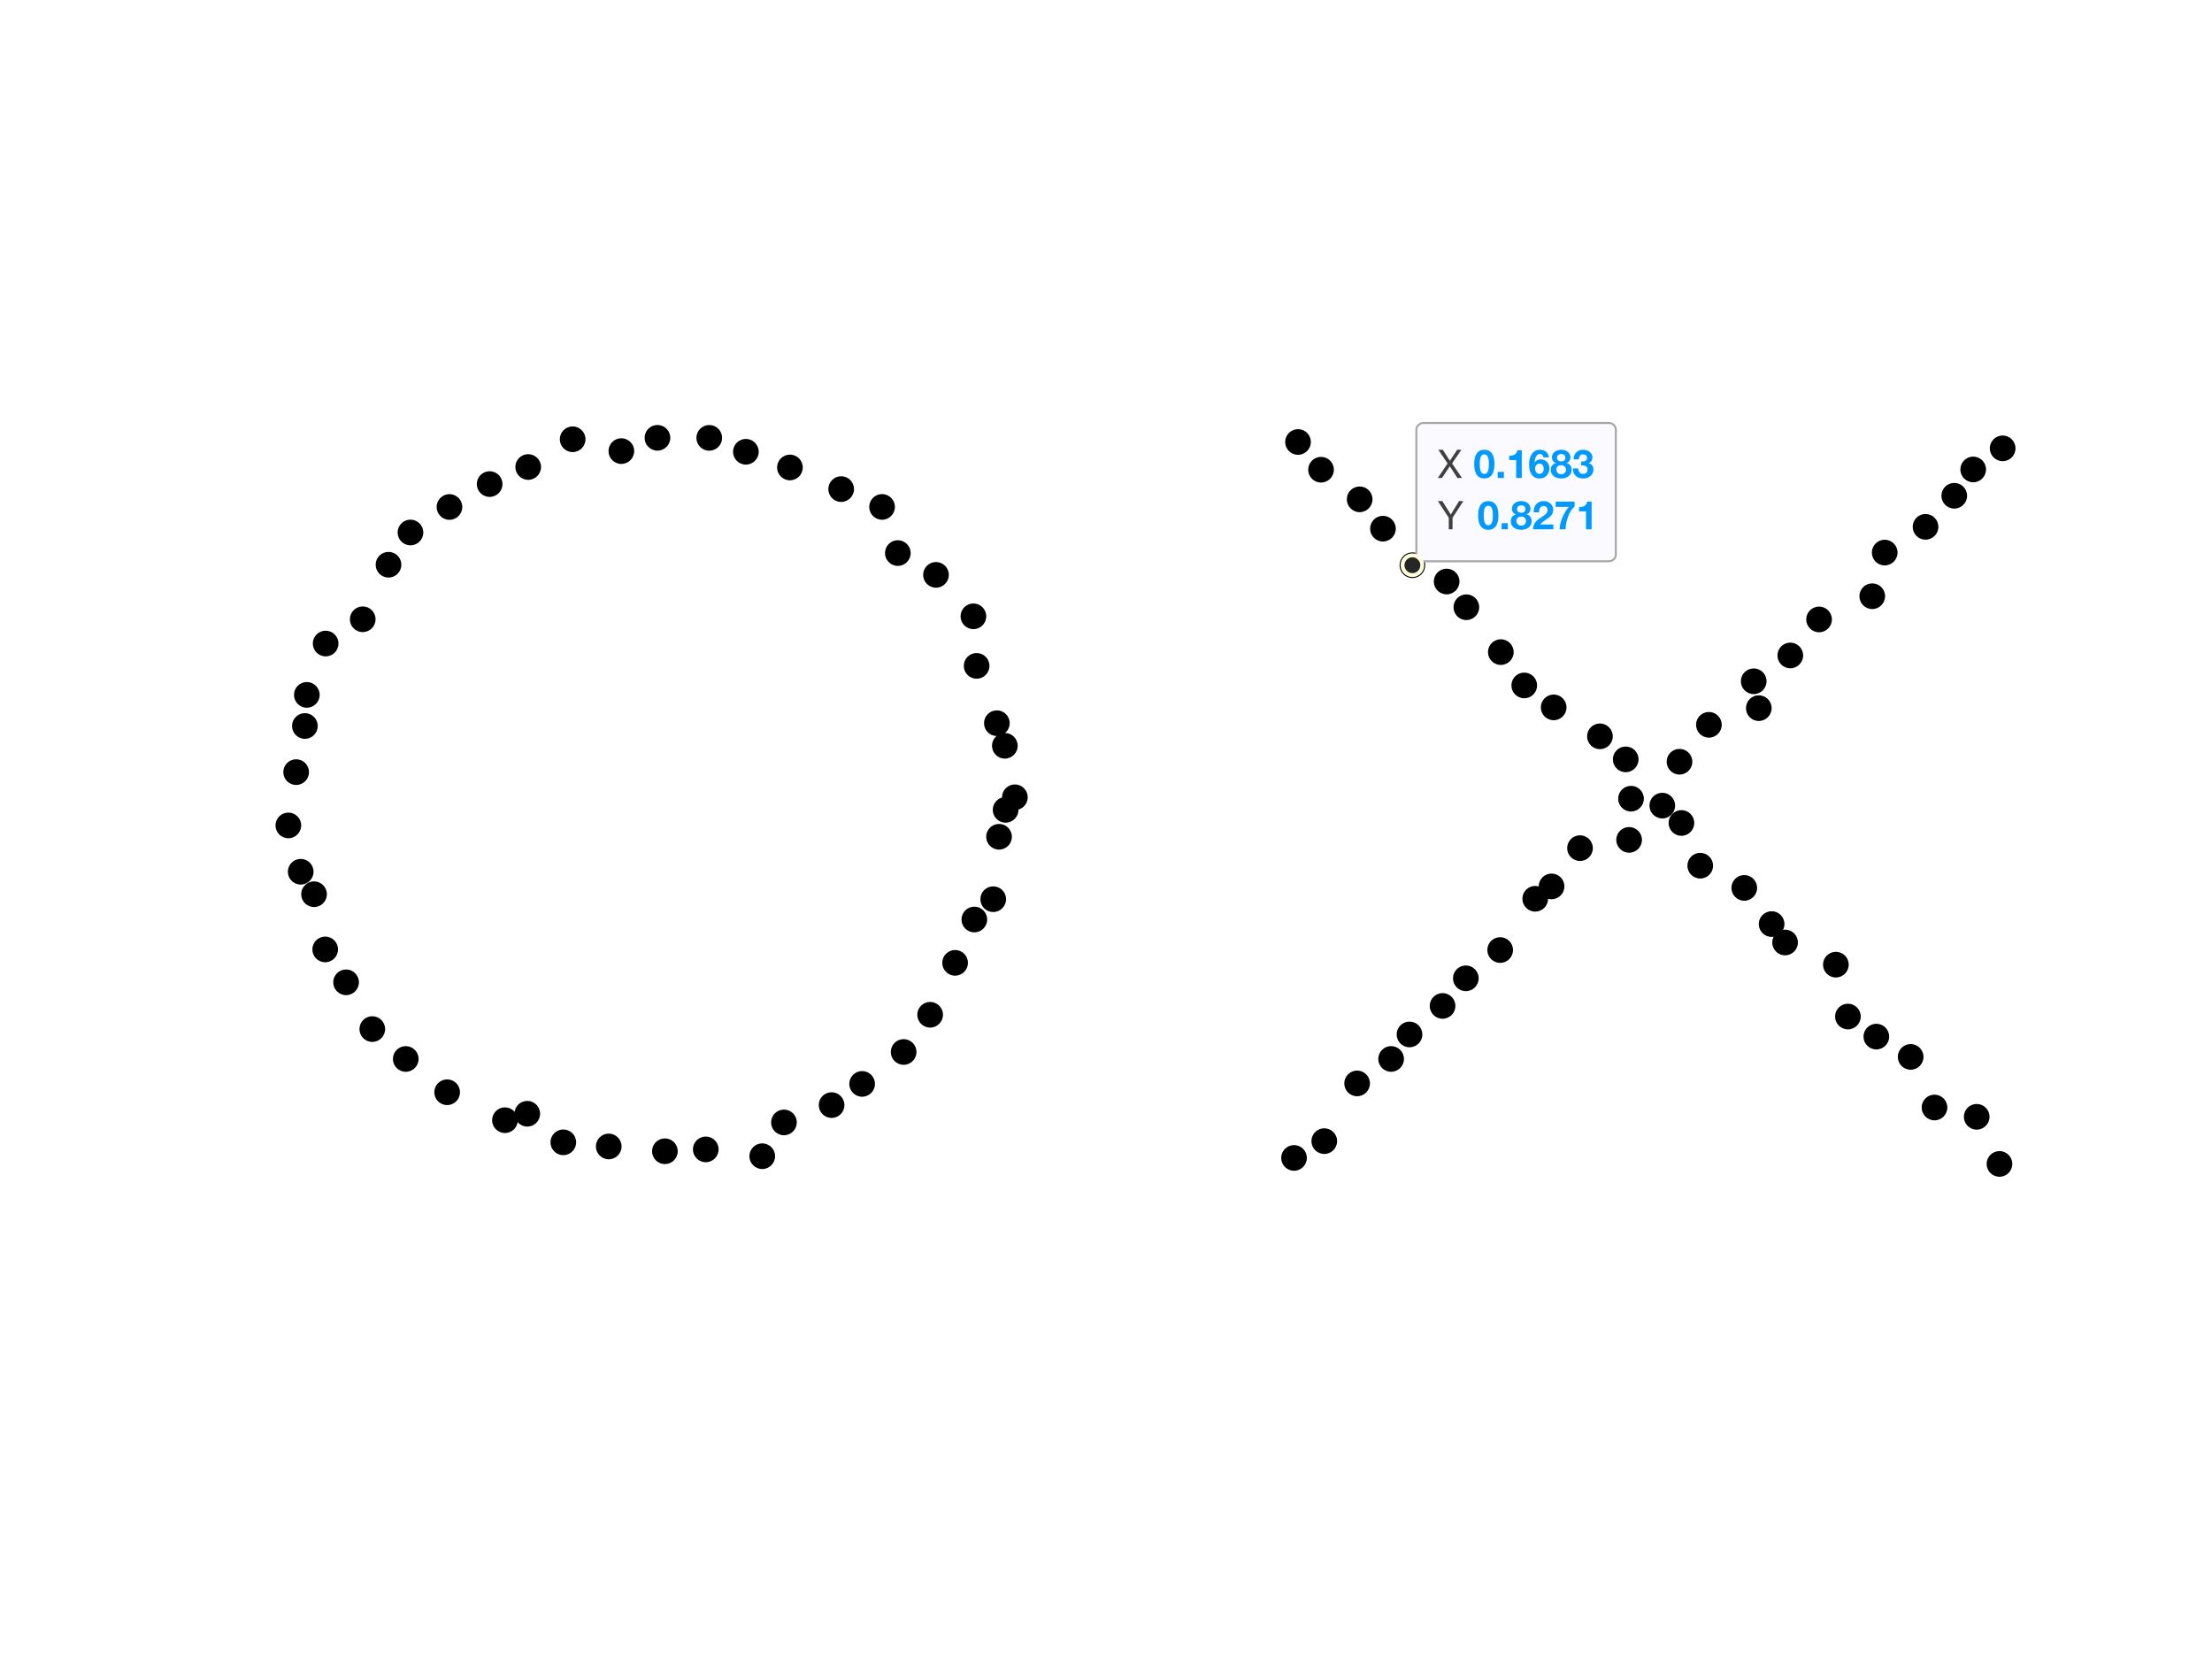 <?xml version="1.0"?>
<!DOCTYPE svg PUBLIC '-//W3C//DTD SVG 1.0//EN'
          'http://www.w3.org/TR/2001/REC-SVG-20010904/DTD/svg10.dtd'>
<svg xmlns:xlink="http://www.w3.org/1999/xlink" style="fill-opacity:1; color-rendering:auto; color-interpolation:auto; text-rendering:auto; stroke:black; stroke-linecap:square; stroke-miterlimit:10; shape-rendering:auto; stroke-opacity:1; fill:black; stroke-dasharray:none; font-weight:normal; stroke-width:1; font-family:'Dialog'; font-style:normal; stroke-linejoin:miter; font-size:12px; stroke-dashoffset:0; image-rendering:auto;" width="560" height="420" xmlns="http://www.w3.org/2000/svg"
><rect width="100%" height="100%" fill="#808080" stroke="none"/><!--Generated by the Batik Graphics2D SVG Generator--><defs id="genericDefs"
  /><g
  ><defs id="defs1"
    ><clipPath clipPathUnits="userSpaceOnUse" id="clipPath1"
      ><path d="M0 0 L560 0 L560 420 L0 420 L0 0 Z"
      /></clipPath
    ></defs
    ><g style="fill:white; stroke:white;"
    ><rect x="0" y="0" width="560" style="clip-path:url(#clipPath1); stroke:none;" height="420"
    /></g
    ><g style="fill:white; text-rendering:optimizeSpeed; color-rendering:optimizeSpeed; image-rendering:optimizeSpeed; shape-rendering:crispEdges; stroke:white; color-interpolation:sRGB;"
    ><rect x="0" width="560" height="420" y="0" style="stroke:none;"
    /></g
    ><g style="text-rendering:geometricPrecision; color-rendering:optimizeQuality; color-interpolation:linearRGB; image-rendering:optimizeQuality;" transform="translate(327.603,293.145)"
    ><circle r="3" style="stroke:none;" cx="0" cy="0"
    /></g
    ><g style="text-rendering:geometricPrecision; color-rendering:optimizeQuality; color-interpolation:linearRGB; image-rendering:optimizeQuality;" transform="translate(327.603,293.145)"
    ><path style="stroke:none;" d="M0 -2.75 C1.519 -2.75 2.75 -1.519 2.75 0 L2.75 0 C2.75 1.519 1.519 2.75 -0 2.75 C-1.519 2.75 -2.75 1.519 -2.75 -0 C-2.75 -1.519 -1.519 -2.75 0 -2.75 ZM0 -3.25 C-1.795 -3.25 -3.25 -1.795 -3.25 -0 C-3.25 1.795 -1.795 3.25 -0 3.25 C1.795 3.25 3.25 1.795 3.25 0 L3.25 0 C3.25 -1.795 1.795 -3.25 0 -3.25 Z"
    /></g
    ><g style="text-rendering:geometricPrecision; color-rendering:optimizeQuality; color-interpolation:linearRGB; image-rendering:optimizeQuality;" transform="translate(335.258,288.892)"
    ><circle r="3" style="stroke:none;" cx="0" cy="0"
    /></g
    ><g style="text-rendering:geometricPrecision; color-rendering:optimizeQuality; color-interpolation:linearRGB; image-rendering:optimizeQuality;" transform="translate(335.258,288.892)"
    ><path style="stroke:none;" d="M0 -2.75 C1.519 -2.75 2.75 -1.519 2.75 0 L2.75 0 C2.75 1.519 1.519 2.75 -0 2.75 C-1.519 2.75 -2.75 1.519 -2.75 -0 C-2.75 -1.519 -1.519 -2.75 0 -2.75 ZM0 -3.25 C-1.795 -3.25 -3.25 -1.795 -3.25 -0 C-3.25 1.795 -1.795 3.25 -0 3.25 C1.795 3.25 3.25 1.795 3.25 0 L3.25 0 C3.25 -1.795 1.795 -3.25 0 -3.25 Z"
    /></g
    ><g style="text-rendering:geometricPrecision; color-rendering:optimizeQuality; color-interpolation:linearRGB; image-rendering:optimizeQuality;" transform="translate(343.574,274.282)"
    ><circle r="3" style="stroke:none;" cx="0" cy="0"
    /></g
    ><g style="text-rendering:geometricPrecision; color-rendering:optimizeQuality; color-interpolation:linearRGB; image-rendering:optimizeQuality;" transform="translate(343.574,274.282)"
    ><path style="stroke:none;" d="M0 -2.75 C1.519 -2.75 2.75 -1.519 2.75 0 L2.75 0 C2.75 1.519 1.519 2.75 -0 2.75 C-1.519 2.75 -2.75 1.519 -2.75 -0 C-2.75 -1.519 -1.519 -2.75 0 -2.75 ZM0 -3.25 C-1.795 -3.25 -3.25 -1.795 -3.25 -0 C-3.25 1.795 -1.795 3.25 -0 3.25 C1.795 3.25 3.25 1.795 3.25 0 L3.25 0 C3.25 -1.795 1.795 -3.25 0 -3.25 Z"
    /></g
    ><g style="text-rendering:geometricPrecision; color-rendering:optimizeQuality; color-interpolation:linearRGB; image-rendering:optimizeQuality;" transform="translate(352.18,268.086)"
    ><circle r="3" style="stroke:none;" cx="0" cy="0"
    /></g
    ><g style="text-rendering:geometricPrecision; color-rendering:optimizeQuality; color-interpolation:linearRGB; image-rendering:optimizeQuality;" transform="translate(352.18,268.086)"
    ><path style="stroke:none;" d="M0 -2.75 C1.519 -2.75 2.75 -1.519 2.75 0 L2.75 0 C2.75 1.519 1.519 2.75 -0 2.75 C-1.519 2.75 -2.75 1.519 -2.75 -0 C-2.75 -1.519 -1.519 -2.75 0 -2.75 ZM0 -3.25 C-1.795 -3.25 -3.25 -1.795 -3.25 -0 C-3.25 1.795 -1.795 3.25 -0 3.25 C1.795 3.25 3.25 1.795 3.25 0 L3.25 0 C3.25 -1.795 1.795 -3.25 0 -3.25 Z"
    /></g
    ><g style="text-rendering:geometricPrecision; color-rendering:optimizeQuality; color-interpolation:linearRGB; image-rendering:optimizeQuality;" transform="translate(356.835,261.883)"
    ><circle r="3" style="stroke:none;" cx="0" cy="0"
    /></g
    ><g style="text-rendering:geometricPrecision; color-rendering:optimizeQuality; color-interpolation:linearRGB; image-rendering:optimizeQuality;" transform="translate(356.835,261.883)"
    ><path style="stroke:none;" d="M0 -2.75 C1.519 -2.75 2.75 -1.519 2.75 0 L2.75 0 C2.75 1.519 1.519 2.75 -0 2.75 C-1.519 2.75 -2.75 1.519 -2.75 -0 C-2.75 -1.519 -1.519 -2.75 0 -2.75 ZM0 -3.25 C-1.795 -3.25 -3.25 -1.795 -3.25 -0 C-3.25 1.795 -1.795 3.25 -0 3.25 C1.795 3.25 3.25 1.795 3.25 0 L3.25 0 C3.25 -1.795 1.795 -3.25 0 -3.25 Z"
    /></g
    ><g style="text-rendering:geometricPrecision; color-rendering:optimizeQuality; color-interpolation:linearRGB; image-rendering:optimizeQuality;" transform="translate(365.206,254.664)"
    ><circle r="3" style="stroke:none;" cx="0" cy="0"
    /></g
    ><g style="text-rendering:geometricPrecision; color-rendering:optimizeQuality; color-interpolation:linearRGB; image-rendering:optimizeQuality;" transform="translate(365.206,254.664)"
    ><path style="stroke:none;" d="M0 -2.75 C1.519 -2.75 2.75 -1.519 2.75 0 L2.75 0 C2.75 1.519 1.519 2.75 -0 2.75 C-1.519 2.75 -2.75 1.519 -2.75 -0 C-2.75 -1.519 -1.519 -2.75 0 -2.75 ZM0 -3.25 C-1.795 -3.25 -3.25 -1.795 -3.25 -0 C-3.25 1.795 -1.795 3.25 -0 3.25 C1.795 3.25 3.25 1.795 3.25 0 L3.25 0 C3.25 -1.795 1.795 -3.25 0 -3.25 Z"
    /></g
    ><g style="text-rendering:geometricPrecision; color-rendering:optimizeQuality; color-interpolation:linearRGB; image-rendering:optimizeQuality;" transform="translate(371.095,247.674)"
    ><circle r="3" style="stroke:none;" cx="0" cy="0"
    /></g
    ><g style="text-rendering:geometricPrecision; color-rendering:optimizeQuality; color-interpolation:linearRGB; image-rendering:optimizeQuality;" transform="translate(371.095,247.674)"
    ><path style="stroke:none;" d="M0 -2.75 C1.519 -2.75 2.75 -1.519 2.75 0 L2.75 0 C2.75 1.519 1.519 2.75 -0 2.75 C-1.519 2.75 -2.75 1.519 -2.75 -0 C-2.75 -1.519 -1.519 -2.75 0 -2.75 ZM0 -3.25 C-1.795 -3.25 -3.25 -1.795 -3.25 -0 C-3.25 1.795 -1.795 3.25 -0 3.25 C1.795 3.25 3.25 1.795 3.25 0 L3.25 0 C3.25 -1.795 1.795 -3.25 0 -3.25 Z"
    /></g
    ><g style="text-rendering:geometricPrecision; color-rendering:optimizeQuality; color-interpolation:linearRGB; image-rendering:optimizeQuality;" transform="translate(379.789,240.516)"
    ><circle r="3" style="stroke:none;" cx="0" cy="0"
    /></g
    ><g style="text-rendering:geometricPrecision; color-rendering:optimizeQuality; color-interpolation:linearRGB; image-rendering:optimizeQuality;" transform="translate(379.789,240.516)"
    ><path style="stroke:none;" d="M0 -2.75 C1.519 -2.75 2.75 -1.519 2.75 0 L2.75 0 C2.75 1.519 1.519 2.75 -0 2.75 C-1.519 2.75 -2.75 1.519 -2.75 -0 C-2.75 -1.519 -1.519 -2.75 0 -2.75 ZM0 -3.25 C-1.795 -3.25 -3.25 -1.795 -3.25 -0 C-3.25 1.795 -1.795 3.25 -0 3.25 C1.795 3.25 3.25 1.795 3.25 0 L3.25 0 C3.25 -1.795 1.795 -3.25 0 -3.25 Z"
    /></g
    ><g style="text-rendering:geometricPrecision; color-rendering:optimizeQuality; color-interpolation:linearRGB; image-rendering:optimizeQuality;" transform="translate(388.664,227.534)"
    ><circle r="3" style="stroke:none;" cx="0" cy="0"
    /></g
    ><g style="text-rendering:geometricPrecision; color-rendering:optimizeQuality; color-interpolation:linearRGB; image-rendering:optimizeQuality;" transform="translate(388.664,227.534)"
    ><path style="stroke:none;" d="M0 -2.75 C1.519 -2.75 2.75 -1.519 2.75 0 L2.75 0 C2.75 1.519 1.519 2.75 -0 2.75 C-1.519 2.75 -2.75 1.519 -2.75 -0 C-2.75 -1.519 -1.519 -2.75 0 -2.75 ZM0 -3.25 C-1.795 -3.25 -3.25 -1.795 -3.25 -0 C-3.25 1.795 -1.795 3.25 -0 3.25 C1.795 3.25 3.25 1.795 3.25 0 L3.25 0 C3.25 -1.795 1.795 -3.25 0 -3.25 Z"
    /></g
    ><g style="text-rendering:geometricPrecision; color-rendering:optimizeQuality; color-interpolation:linearRGB; image-rendering:optimizeQuality;" transform="translate(392.8,224.403)"
    ><circle r="3" style="stroke:none;" cx="0" cy="0"
    /></g
    ><g style="text-rendering:geometricPrecision; color-rendering:optimizeQuality; color-interpolation:linearRGB; image-rendering:optimizeQuality;" transform="translate(392.8,224.403)"
    ><path style="stroke:none;" d="M0 -2.75 C1.519 -2.75 2.75 -1.519 2.75 0 L2.75 0 C2.75 1.519 1.519 2.75 -0 2.75 C-1.519 2.75 -2.75 1.519 -2.75 -0 C-2.75 -1.519 -1.519 -2.75 0 -2.75 ZM0 -3.25 C-1.795 -3.25 -3.25 -1.795 -3.25 -0 C-3.25 1.795 -1.795 3.25 -0 3.25 C1.795 3.25 3.25 1.795 3.25 0 L3.25 0 C3.25 -1.795 1.795 -3.25 0 -3.25 Z"
    /></g
    ><g style="text-rendering:geometricPrecision; color-rendering:optimizeQuality; color-interpolation:linearRGB; image-rendering:optimizeQuality;" transform="translate(400,214.717)"
    ><circle r="3" style="stroke:none;" cx="0" cy="0"
    /></g
    ><g style="text-rendering:geometricPrecision; color-rendering:optimizeQuality; color-interpolation:linearRGB; image-rendering:optimizeQuality;" transform="translate(400,214.717)"
    ><path style="stroke:none;" d="M0 -2.75 C1.519 -2.75 2.75 -1.519 2.75 0 L2.75 0 C2.75 1.519 1.519 2.75 -0 2.75 C-1.519 2.75 -2.75 1.519 -2.75 -0 C-2.75 -1.519 -1.519 -2.75 0 -2.75 ZM0 -3.25 C-1.795 -3.25 -3.25 -1.795 -3.25 -0 C-3.25 1.795 -1.795 3.25 -0 3.25 C1.795 3.25 3.25 1.795 3.25 0 L3.25 0 C3.25 -1.795 1.795 -3.25 0 -3.25 Z"
    /></g
    ><g style="text-rendering:geometricPrecision; color-rendering:optimizeQuality; color-interpolation:linearRGB; image-rendering:optimizeQuality;" transform="translate(412.432,212.626)"
    ><circle r="3" style="stroke:none;" cx="0" cy="0"
    /></g
    ><g style="text-rendering:geometricPrecision; color-rendering:optimizeQuality; color-interpolation:linearRGB; image-rendering:optimizeQuality;" transform="translate(412.432,212.626)"
    ><path style="stroke:none;" d="M0 -2.75 C1.519 -2.75 2.75 -1.519 2.75 0 L2.75 0 C2.75 1.519 1.519 2.75 -0 2.75 C-1.519 2.75 -2.75 1.519 -2.75 -0 C-2.75 -1.519 -1.519 -2.75 0 -2.75 ZM0 -3.25 C-1.795 -3.25 -3.25 -1.795 -3.25 -0 C-3.25 1.795 -1.795 3.25 -0 3.25 C1.795 3.25 3.25 1.795 3.25 0 L3.25 0 C3.25 -1.795 1.795 -3.25 0 -3.25 Z"
    /></g
    ><g style="text-rendering:geometricPrecision; color-rendering:optimizeQuality; color-interpolation:linearRGB; image-rendering:optimizeQuality;" transform="translate(420.831,203.952)"
    ><circle r="3" style="stroke:none;" cx="0" cy="0"
    /></g
    ><g style="text-rendering:geometricPrecision; color-rendering:optimizeQuality; color-interpolation:linearRGB; image-rendering:optimizeQuality;" transform="translate(420.831,203.952)"
    ><path style="stroke:none;" d="M0 -2.75 C1.519 -2.75 2.75 -1.519 2.75 0 L2.75 0 C2.75 1.519 1.519 2.75 -0 2.75 C-1.519 2.75 -2.75 1.519 -2.75 -0 C-2.75 -1.519 -1.519 -2.75 0 -2.75 ZM0 -3.25 C-1.795 -3.25 -3.25 -1.795 -3.25 -0 C-3.25 1.795 -1.795 3.25 -0 3.25 C1.795 3.25 3.25 1.795 3.25 0 L3.25 0 C3.25 -1.795 1.795 -3.25 0 -3.25 Z"
    /></g
    ><g style="text-rendering:geometricPrecision; color-rendering:optimizeQuality; color-interpolation:linearRGB; image-rendering:optimizeQuality;" transform="translate(425.189,192.84)"
    ><circle r="3" style="stroke:none;" cx="0" cy="0"
    /></g
    ><g style="text-rendering:geometricPrecision; color-rendering:optimizeQuality; color-interpolation:linearRGB; image-rendering:optimizeQuality;" transform="translate(425.189,192.84)"
    ><path style="stroke:none;" d="M0 -2.75 C1.519 -2.75 2.75 -1.519 2.75 0 L2.75 0 C2.75 1.519 1.519 2.75 -0 2.75 C-1.519 2.75 -2.75 1.519 -2.75 -0 C-2.75 -1.519 -1.519 -2.75 0 -2.75 ZM0 -3.25 C-1.795 -3.25 -3.25 -1.795 -3.25 -0 C-3.25 1.795 -1.795 3.25 -0 3.25 C1.795 3.25 3.25 1.795 3.25 0 L3.25 0 C3.25 -1.795 1.795 -3.25 0 -3.25 Z"
    /></g
    ><g style="text-rendering:geometricPrecision; color-rendering:optimizeQuality; color-interpolation:linearRGB; image-rendering:optimizeQuality;" transform="translate(432.63,183.494)"
    ><circle r="3" style="stroke:none;" cx="0" cy="0"
    /></g
    ><g style="text-rendering:geometricPrecision; color-rendering:optimizeQuality; color-interpolation:linearRGB; image-rendering:optimizeQuality;" transform="translate(432.63,183.494)"
    ><path style="stroke:none;" d="M0 -2.75 C1.519 -2.75 2.75 -1.519 2.75 0 L2.75 0 C2.75 1.519 1.519 2.75 -0 2.75 C-1.519 2.75 -2.75 1.519 -2.75 -0 C-2.75 -1.519 -1.519 -2.75 0 -2.75 ZM0 -3.25 C-1.795 -3.25 -3.25 -1.795 -3.25 -0 C-3.25 1.795 -1.795 3.25 -0 3.25 C1.795 3.25 3.25 1.795 3.25 0 L3.25 0 C3.25 -1.795 1.795 -3.25 0 -3.25 Z"
    /></g
    ><g style="text-rendering:geometricPrecision; color-rendering:optimizeQuality; color-interpolation:linearRGB; image-rendering:optimizeQuality;" transform="translate(445.263,179.276)"
    ><circle r="3" style="stroke:none;" cx="0" cy="0"
    /></g
    ><g style="text-rendering:geometricPrecision; color-rendering:optimizeQuality; color-interpolation:linearRGB; image-rendering:optimizeQuality;" transform="translate(445.263,179.276)"
    ><path style="stroke:none;" d="M0 -2.75 C1.519 -2.75 2.75 -1.519 2.75 0 L2.75 0 C2.75 1.519 1.519 2.75 -0 2.75 C-1.519 2.75 -2.75 1.519 -2.75 -0 C-2.75 -1.519 -1.519 -2.75 0 -2.75 ZM0 -3.25 C-1.795 -3.25 -3.25 -1.795 -3.25 -0 C-3.25 1.795 -1.795 3.25 -0 3.25 C1.795 3.25 3.25 1.795 3.25 0 L3.25 0 C3.25 -1.795 1.795 -3.25 0 -3.25 Z"
    /></g
    ><g style="text-rendering:geometricPrecision; color-rendering:optimizeQuality; color-interpolation:linearRGB; image-rendering:optimizeQuality;" transform="translate(443.977,172.473)"
    ><circle r="3" style="stroke:none;" cx="0" cy="0"
    /></g
    ><g style="text-rendering:geometricPrecision; color-rendering:optimizeQuality; color-interpolation:linearRGB; image-rendering:optimizeQuality;" transform="translate(443.977,172.473)"
    ><path style="stroke:none;" d="M0 -2.75 C1.519 -2.75 2.75 -1.519 2.75 0 L2.75 0 C2.75 1.519 1.519 2.75 -0 2.75 C-1.519 2.75 -2.75 1.519 -2.75 -0 C-2.75 -1.519 -1.519 -2.75 0 -2.75 ZM0 -3.25 C-1.795 -3.25 -3.25 -1.795 -3.25 -0 C-3.25 1.795 -1.795 3.25 -0 3.25 C1.795 3.25 3.25 1.795 3.25 0 L3.25 0 C3.25 -1.795 1.795 -3.25 0 -3.25 Z"
    /></g
    ><g style="text-rendering:geometricPrecision; color-rendering:optimizeQuality; color-interpolation:linearRGB; image-rendering:optimizeQuality;" transform="translate(453.239,165.938)"
    ><circle r="3" style="stroke:none;" cx="0" cy="0"
    /></g
    ><g style="text-rendering:geometricPrecision; color-rendering:optimizeQuality; color-interpolation:linearRGB; image-rendering:optimizeQuality;" transform="translate(453.239,165.938)"
    ><path style="stroke:none;" d="M0 -2.75 C1.519 -2.75 2.75 -1.519 2.75 0 L2.75 0 C2.75 1.519 1.519 2.75 -0 2.75 C-1.519 2.75 -2.75 1.519 -2.75 -0 C-2.75 -1.519 -1.519 -2.75 0 -2.75 ZM0 -3.25 C-1.795 -3.25 -3.25 -1.795 -3.25 -0 C-3.25 1.795 -1.795 3.25 -0 3.25 C1.795 3.25 3.25 1.795 3.25 0 L3.25 0 C3.25 -1.795 1.795 -3.25 0 -3.25 Z"
    /></g
    ><g style="text-rendering:geometricPrecision; color-rendering:optimizeQuality; color-interpolation:linearRGB; image-rendering:optimizeQuality;" transform="translate(460.523,156.816)"
    ><circle r="3" style="stroke:none;" cx="0" cy="0"
    /></g
    ><g style="text-rendering:geometricPrecision; color-rendering:optimizeQuality; color-interpolation:linearRGB; image-rendering:optimizeQuality;" transform="translate(460.523,156.816)"
    ><path style="stroke:none;" d="M0 -2.75 C1.519 -2.75 2.75 -1.519 2.75 0 L2.75 0 C2.75 1.519 1.519 2.75 -0 2.75 C-1.519 2.75 -2.75 1.519 -2.75 -0 C-2.75 -1.519 -1.519 -2.75 0 -2.75 ZM0 -3.25 C-1.795 -3.25 -3.25 -1.795 -3.25 -0 C-3.25 1.795 -1.795 3.25 -0 3.25 C1.795 3.25 3.25 1.795 3.25 0 L3.25 0 C3.25 -1.795 1.795 -3.25 0 -3.25 Z"
    /></g
    ><g style="text-rendering:geometricPrecision; color-rendering:optimizeQuality; color-interpolation:linearRGB; image-rendering:optimizeQuality;" transform="translate(473.986,150.941)"
    ><circle r="3" style="stroke:none;" cx="0" cy="0"
    /></g
    ><g style="text-rendering:geometricPrecision; color-rendering:optimizeQuality; color-interpolation:linearRGB; image-rendering:optimizeQuality;" transform="translate(473.986,150.941)"
    ><path style="stroke:none;" d="M0 -2.75 C1.519 -2.75 2.75 -1.519 2.75 0 L2.75 0 C2.75 1.519 1.519 2.75 -0 2.75 C-1.519 2.75 -2.75 1.519 -2.75 -0 C-2.75 -1.519 -1.519 -2.75 0 -2.75 ZM0 -3.25 C-1.795 -3.25 -3.25 -1.795 -3.25 -0 C-3.25 1.795 -1.795 3.25 -0 3.25 C1.795 3.25 3.25 1.795 3.25 0 L3.25 0 C3.25 -1.795 1.795 -3.25 0 -3.25 Z"
    /></g
    ><g style="text-rendering:geometricPrecision; color-rendering:optimizeQuality; color-interpolation:linearRGB; image-rendering:optimizeQuality;" transform="translate(477.137,139.893)"
    ><circle r="3" style="stroke:none;" cx="0" cy="0"
    /></g
    ><g style="text-rendering:geometricPrecision; color-rendering:optimizeQuality; color-interpolation:linearRGB; image-rendering:optimizeQuality;" transform="translate(477.137,139.893)"
    ><path style="stroke:none;" d="M0 -2.75 C1.519 -2.75 2.75 -1.519 2.75 0 L2.75 0 C2.75 1.519 1.519 2.75 -0 2.75 C-1.519 2.75 -2.75 1.519 -2.75 -0 C-2.75 -1.519 -1.519 -2.75 0 -2.75 ZM0 -3.25 C-1.795 -3.25 -3.25 -1.795 -3.25 -0 C-3.25 1.795 -1.795 3.25 -0 3.25 C1.795 3.25 3.25 1.795 3.25 0 L3.25 0 C3.25 -1.795 1.795 -3.25 0 -3.25 Z"
    /></g
    ><g style="text-rendering:geometricPrecision; color-rendering:optimizeQuality; color-interpolation:linearRGB; image-rendering:optimizeQuality;" transform="translate(487.475,133.372)"
    ><circle r="3" style="stroke:none;" cx="0" cy="0"
    /></g
    ><g style="text-rendering:geometricPrecision; color-rendering:optimizeQuality; color-interpolation:linearRGB; image-rendering:optimizeQuality;" transform="translate(487.475,133.372)"
    ><path style="stroke:none;" d="M0 -2.75 C1.519 -2.75 2.75 -1.519 2.75 0 L2.75 0 C2.75 1.519 1.519 2.75 -0 2.75 C-1.519 2.75 -2.75 1.519 -2.75 -0 C-2.75 -1.519 -1.519 -2.75 0 -2.75 ZM0 -3.25 C-1.795 -3.25 -3.25 -1.795 -3.25 -0 C-3.25 1.795 -1.795 3.25 -0 3.25 C1.795 3.25 3.25 1.795 3.25 0 L3.25 0 C3.25 -1.795 1.795 -3.25 0 -3.25 Z"
    /></g
    ><g style="text-rendering:geometricPrecision; color-rendering:optimizeQuality; color-interpolation:linearRGB; image-rendering:optimizeQuality;" transform="translate(494.748,125.507)"
    ><circle r="3" style="stroke:none;" cx="0" cy="0"
    /></g
    ><g style="text-rendering:geometricPrecision; color-rendering:optimizeQuality; color-interpolation:linearRGB; image-rendering:optimizeQuality;" transform="translate(494.748,125.507)"
    ><path style="stroke:none;" d="M0 -2.75 C1.519 -2.75 2.75 -1.519 2.75 0 L2.75 0 C2.75 1.519 1.519 2.75 -0 2.75 C-1.519 2.75 -2.75 1.519 -2.75 -0 C-2.75 -1.519 -1.519 -2.75 0 -2.75 ZM0 -3.25 C-1.795 -3.25 -3.25 -1.795 -3.25 -0 C-3.25 1.795 -1.795 3.25 -0 3.25 C1.795 3.25 3.25 1.795 3.25 0 L3.25 0 C3.25 -1.795 1.795 -3.25 0 -3.25 Z"
    /></g
    ><g style="text-rendering:geometricPrecision; color-rendering:optimizeQuality; color-interpolation:linearRGB; image-rendering:optimizeQuality;" transform="translate(499.543,118.845)"
    ><circle r="3" style="stroke:none;" cx="0" cy="0"
    /></g
    ><g style="text-rendering:geometricPrecision; color-rendering:optimizeQuality; color-interpolation:linearRGB; image-rendering:optimizeQuality;" transform="translate(499.543,118.845)"
    ><path style="stroke:none;" d="M0 -2.75 C1.519 -2.75 2.75 -1.519 2.75 0 L2.75 0 C2.75 1.519 1.519 2.75 -0 2.75 C-1.519 2.75 -2.75 1.519 -2.75 -0 C-2.75 -1.519 -1.519 -2.75 0 -2.75 ZM0 -3.25 C-1.795 -3.25 -3.25 -1.795 -3.25 -0 C-3.25 1.795 -1.795 3.25 -0 3.25 C1.795 3.25 3.25 1.795 3.25 0 L3.25 0 C3.25 -1.795 1.795 -3.25 0 -3.25 Z"
    /></g
    ><g style="text-rendering:geometricPrecision; color-rendering:optimizeQuality; color-interpolation:linearRGB; image-rendering:optimizeQuality;" transform="translate(507,113.503)"
    ><circle r="3" style="stroke:none;" cx="0" cy="0"
    /></g
    ><g style="text-rendering:geometricPrecision; color-rendering:optimizeQuality; color-interpolation:linearRGB; image-rendering:optimizeQuality;" transform="translate(507,113.503)"
    ><path style="stroke:none;" d="M0 -2.75 C1.519 -2.75 2.75 -1.519 2.75 0 L2.75 0 C2.75 1.519 1.519 2.75 -0 2.75 C-1.519 2.75 -2.75 1.519 -2.75 -0 C-2.75 -1.519 -1.519 -2.75 0 -2.75 ZM0 -3.25 C-1.795 -3.25 -3.25 -1.795 -3.25 -0 C-3.25 1.795 -1.795 3.25 -0 3.25 C1.795 3.25 3.25 1.795 3.25 0 L3.25 0 C3.25 -1.795 1.795 -3.25 0 -3.25 Z"
    /></g
    ><g style="text-rendering:geometricPrecision; color-rendering:optimizeQuality; color-interpolation:linearRGB; image-rendering:optimizeQuality;" transform="translate(328.61,111.894)"
    ><circle r="3" style="stroke:none;" cx="0" cy="0"
    /></g
    ><g style="text-rendering:geometricPrecision; color-rendering:optimizeQuality; color-interpolation:linearRGB; image-rendering:optimizeQuality;" transform="translate(328.61,111.894)"
    ><path style="stroke:none;" d="M0 -2.75 C1.519 -2.75 2.75 -1.519 2.75 0 L2.75 0 C2.75 1.519 1.519 2.75 -0 2.75 C-1.519 2.75 -2.75 1.519 -2.75 -0 C-2.75 -1.519 -1.519 -2.75 0 -2.75 ZM0 -3.25 C-1.795 -3.25 -3.25 -1.795 -3.25 -0 C-3.25 1.795 -1.795 3.25 -0 3.25 C1.795 3.25 3.25 1.795 3.25 0 L3.25 0 C3.25 -1.795 1.795 -3.25 0 -3.25 Z"
    /></g
    ><g style="text-rendering:geometricPrecision; color-rendering:optimizeQuality; color-interpolation:linearRGB; image-rendering:optimizeQuality;" transform="translate(334.439,118.914)"
    ><circle r="3" style="stroke:none;" cx="0" cy="0"
    /></g
    ><g style="text-rendering:geometricPrecision; color-rendering:optimizeQuality; color-interpolation:linearRGB; image-rendering:optimizeQuality;" transform="translate(334.439,118.914)"
    ><path style="stroke:none;" d="M0 -2.75 C1.519 -2.75 2.75 -1.519 2.75 0 L2.75 0 C2.75 1.519 1.519 2.75 -0 2.75 C-1.519 2.75 -2.75 1.519 -2.75 -0 C-2.75 -1.519 -1.519 -2.75 0 -2.75 ZM0 -3.25 C-1.795 -3.25 -3.25 -1.795 -3.25 -0 C-3.25 1.795 -1.795 3.25 -0 3.25 C1.795 3.25 3.25 1.795 3.25 0 L3.25 0 C3.25 -1.795 1.795 -3.25 0 -3.25 Z"
    /></g
    ><g style="text-rendering:geometricPrecision; color-rendering:optimizeQuality; color-interpolation:linearRGB; image-rendering:optimizeQuality;" transform="translate(344.218,126.41)"
    ><circle r="3" style="stroke:none;" cx="0" cy="0"
    /></g
    ><g style="text-rendering:geometricPrecision; color-rendering:optimizeQuality; color-interpolation:linearRGB; image-rendering:optimizeQuality;" transform="translate(344.218,126.41)"
    ><path style="stroke:none;" d="M0 -2.75 C1.519 -2.75 2.75 -1.519 2.75 0 L2.75 0 C2.75 1.519 1.519 2.75 -0 2.75 C-1.519 2.75 -2.75 1.519 -2.75 -0 C-2.75 -1.519 -1.519 -2.75 0 -2.75 ZM0 -3.25 C-1.795 -3.25 -3.25 -1.795 -3.25 -0 C-3.25 1.795 -1.795 3.25 -0 3.25 C1.795 3.25 3.25 1.795 3.25 0 L3.25 0 C3.25 -1.795 1.795 -3.25 0 -3.25 Z"
    /></g
    ><g style="text-rendering:geometricPrecision; color-rendering:optimizeQuality; color-interpolation:linearRGB; image-rendering:optimizeQuality;" transform="translate(350.113,133.841)"
    ><circle r="3" style="stroke:none;" cx="0" cy="0"
    /></g
    ><g style="text-rendering:geometricPrecision; color-rendering:optimizeQuality; color-interpolation:linearRGB; image-rendering:optimizeQuality;" transform="translate(350.113,133.841)"
    ><path style="stroke:none;" d="M0 -2.75 C1.519 -2.75 2.75 -1.519 2.75 0 L2.75 0 C2.75 1.519 1.519 2.75 -0 2.75 C-1.519 2.75 -2.75 1.519 -2.75 -0 C-2.75 -1.519 -1.519 -2.75 0 -2.75 ZM0 -3.25 C-1.795 -3.25 -3.25 -1.795 -3.25 -0 C-3.25 1.795 -1.795 3.25 -0 3.25 C1.795 3.25 3.25 1.795 3.25 0 L3.25 0 C3.25 -1.795 1.795 -3.25 0 -3.25 Z"
    /></g
    ><g style="text-rendering:geometricPrecision; color-rendering:optimizeQuality; color-interpolation:linearRGB; image-rendering:optimizeQuality;" transform="translate(357.57,143.089)"
    ><circle r="3" style="stroke:none;" cx="0" cy="0"
    /></g
    ><g style="text-rendering:geometricPrecision; color-rendering:optimizeQuality; color-interpolation:linearRGB; image-rendering:optimizeQuality;" transform="translate(357.57,143.089)"
    ><path style="stroke:none;" d="M0 -2.75 C1.519 -2.75 2.75 -1.519 2.75 0 L2.75 0 C2.75 1.519 1.519 2.75 -0 2.75 C-1.519 2.75 -2.75 1.519 -2.75 -0 C-2.75 -1.519 -1.519 -2.75 0 -2.75 ZM0 -3.25 C-1.795 -3.25 -3.25 -1.795 -3.25 -0 C-3.25 1.795 -1.795 3.25 -0 3.25 C1.795 3.25 3.25 1.795 3.25 0 L3.25 0 C3.25 -1.795 1.795 -3.25 0 -3.25 Z"
    /></g
    ><g style="text-rendering:geometricPrecision; color-rendering:optimizeQuality; color-interpolation:linearRGB; image-rendering:optimizeQuality;" transform="translate(366.238,147.218)"
    ><circle r="3" style="stroke:none;" cx="0" cy="0"
    /></g
    ><g style="text-rendering:geometricPrecision; color-rendering:optimizeQuality; color-interpolation:linearRGB; image-rendering:optimizeQuality;" transform="translate(366.238,147.218)"
    ><path style="stroke:none;" d="M0 -2.75 C1.519 -2.75 2.75 -1.519 2.75 0 L2.75 0 C2.75 1.519 1.519 2.75 -0 2.75 C-1.519 2.75 -2.75 1.519 -2.75 -0 C-2.75 -1.519 -1.519 -2.75 0 -2.75 ZM0 -3.25 C-1.795 -3.25 -3.25 -1.795 -3.25 -0 C-3.25 1.795 -1.795 3.25 -0 3.25 C1.795 3.25 3.25 1.795 3.25 0 L3.25 0 C3.25 -1.795 1.795 -3.25 0 -3.25 Z"
    /></g
    ><g style="text-rendering:geometricPrecision; color-rendering:optimizeQuality; color-interpolation:linearRGB; image-rendering:optimizeQuality;" transform="translate(371.227,153.726)"
    ><circle r="3" style="stroke:none;" cx="0" cy="0"
    /></g
    ><g style="text-rendering:geometricPrecision; color-rendering:optimizeQuality; color-interpolation:linearRGB; image-rendering:optimizeQuality;" transform="translate(371.227,153.726)"
    ><path style="stroke:none;" d="M0 -2.75 C1.519 -2.75 2.75 -1.519 2.75 0 L2.75 0 C2.75 1.519 1.519 2.75 -0 2.75 C-1.519 2.75 -2.75 1.519 -2.75 -0 C-2.75 -1.519 -1.519 -2.75 0 -2.75 ZM0 -3.25 C-1.795 -3.25 -3.25 -1.795 -3.25 -0 C-3.25 1.795 -1.795 3.25 -0 3.25 C1.795 3.25 3.25 1.795 3.25 0 L3.25 0 C3.25 -1.795 1.795 -3.25 0 -3.25 Z"
    /></g
    ><g style="text-rendering:geometricPrecision; color-rendering:optimizeQuality; color-interpolation:linearRGB; image-rendering:optimizeQuality;" transform="translate(379.955,165.09)"
    ><circle r="3" style="stroke:none;" cx="0" cy="0"
    /></g
    ><g style="text-rendering:geometricPrecision; color-rendering:optimizeQuality; color-interpolation:linearRGB; image-rendering:optimizeQuality;" transform="translate(379.955,165.09)"
    ><path style="stroke:none;" d="M0 -2.75 C1.519 -2.75 2.75 -1.519 2.75 0 L2.75 0 C2.75 1.519 1.519 2.75 -0 2.75 C-1.519 2.75 -2.75 1.519 -2.75 -0 C-2.75 -1.519 -1.519 -2.75 0 -2.75 ZM0 -3.25 C-1.795 -3.25 -3.25 -1.795 -3.25 -0 C-3.25 1.795 -1.795 3.25 -0 3.25 C1.795 3.25 3.25 1.795 3.25 0 L3.25 0 C3.25 -1.795 1.795 -3.25 0 -3.25 Z"
    /></g
    ><g style="text-rendering:geometricPrecision; color-rendering:optimizeQuality; color-interpolation:linearRGB; image-rendering:optimizeQuality;" transform="translate(385.886,173.527)"
    ><circle r="3" style="stroke:none;" cx="0" cy="0"
    /></g
    ><g style="text-rendering:geometricPrecision; color-rendering:optimizeQuality; color-interpolation:linearRGB; image-rendering:optimizeQuality;" transform="translate(385.886,173.527)"
    ><path style="stroke:none;" d="M0 -2.75 C1.519 -2.75 2.75 -1.519 2.75 0 L2.75 0 C2.75 1.519 1.519 2.75 -0 2.75 C-1.519 2.75 -2.75 1.519 -2.75 -0 C-2.75 -1.519 -1.519 -2.75 0 -2.75 ZM0 -3.25 C-1.795 -3.25 -3.25 -1.795 -3.25 -0 C-3.25 1.795 -1.795 3.25 -0 3.25 C1.795 3.25 3.25 1.795 3.25 0 L3.25 0 C3.25 -1.795 1.795 -3.25 0 -3.25 Z"
    /></g
    ><g style="text-rendering:geometricPrecision; color-rendering:optimizeQuality; color-interpolation:linearRGB; image-rendering:optimizeQuality;" transform="translate(393.334,179.084)"
    ><circle r="3" style="stroke:none;" cx="0" cy="0"
    /></g
    ><g style="text-rendering:geometricPrecision; color-rendering:optimizeQuality; color-interpolation:linearRGB; image-rendering:optimizeQuality;" transform="translate(393.334,179.084)"
    ><path style="stroke:none;" d="M0 -2.75 C1.519 -2.75 2.75 -1.519 2.75 0 L2.75 0 C2.75 1.519 1.519 2.75 -0 2.75 C-1.519 2.75 -2.75 1.519 -2.75 -0 C-2.75 -1.519 -1.519 -2.75 0 -2.75 ZM0 -3.25 C-1.795 -3.25 -3.25 -1.795 -3.25 -0 C-3.25 1.795 -1.795 3.25 -0 3.25 C1.795 3.25 3.25 1.795 3.25 0 L3.25 0 C3.25 -1.795 1.795 -3.25 0 -3.25 Z"
    /></g
    ><g style="text-rendering:geometricPrecision; color-rendering:optimizeQuality; color-interpolation:linearRGB; image-rendering:optimizeQuality;" transform="translate(405.048,186.412)"
    ><circle r="3" style="stroke:none;" cx="0" cy="0"
    /></g
    ><g style="text-rendering:geometricPrecision; color-rendering:optimizeQuality; color-interpolation:linearRGB; image-rendering:optimizeQuality;" transform="translate(405.048,186.412)"
    ><path style="stroke:none;" d="M0 -2.75 C1.519 -2.75 2.75 -1.519 2.75 0 L2.75 0 C2.75 1.519 1.519 2.75 -0 2.75 C-1.519 2.75 -2.75 1.519 -2.75 -0 C-2.75 -1.519 -1.519 -2.75 0 -2.75 ZM0 -3.25 C-1.795 -3.25 -3.25 -1.795 -3.25 -0 C-3.25 1.795 -1.795 3.25 -0 3.25 C1.795 3.25 3.25 1.795 3.25 0 L3.25 0 C3.25 -1.795 1.795 -3.25 0 -3.25 Z"
    /></g
    ><g style="text-rendering:geometricPrecision; color-rendering:optimizeQuality; color-interpolation:linearRGB; image-rendering:optimizeQuality;" transform="translate(411.571,192.24)"
    ><circle r="3" style="stroke:none;" cx="0" cy="0"
    /></g
    ><g style="text-rendering:geometricPrecision; color-rendering:optimizeQuality; color-interpolation:linearRGB; image-rendering:optimizeQuality;" transform="translate(411.571,192.24)"
    ><path style="stroke:none;" d="M0 -2.75 C1.519 -2.75 2.75 -1.519 2.75 0 L2.75 0 C2.75 1.519 1.519 2.75 -0 2.75 C-1.519 2.75 -2.75 1.519 -2.75 -0 C-2.75 -1.519 -1.519 -2.75 0 -2.75 ZM0 -3.25 C-1.795 -3.25 -3.25 -1.795 -3.25 -0 C-3.25 1.795 -1.795 3.25 -0 3.25 C1.795 3.25 3.25 1.795 3.25 0 L3.25 0 C3.25 -1.795 1.795 -3.25 0 -3.25 Z"
    /></g
    ><g style="text-rendering:geometricPrecision; color-rendering:optimizeQuality; color-interpolation:linearRGB; image-rendering:optimizeQuality;" transform="translate(412.916,202.2)"
    ><circle r="3" style="stroke:none;" cx="0" cy="0"
    /></g
    ><g style="text-rendering:geometricPrecision; color-rendering:optimizeQuality; color-interpolation:linearRGB; image-rendering:optimizeQuality;" transform="translate(412.916,202.2)"
    ><path style="stroke:none;" d="M0 -2.75 C1.519 -2.75 2.75 -1.519 2.75 0 L2.75 0 C2.75 1.519 1.519 2.75 -0 2.75 C-1.519 2.75 -2.75 1.519 -2.75 -0 C-2.75 -1.519 -1.519 -2.75 0 -2.75 ZM0 -3.25 C-1.795 -3.25 -3.25 -1.795 -3.25 -0 C-3.25 1.795 -1.795 3.25 -0 3.25 C1.795 3.25 3.25 1.795 3.25 0 L3.25 0 C3.25 -1.795 1.795 -3.25 0 -3.25 Z"
    /></g
    ><g style="text-rendering:geometricPrecision; color-rendering:optimizeQuality; color-interpolation:linearRGB; image-rendering:optimizeQuality;" transform="translate(425.677,208.346)"
    ><circle r="3" style="stroke:none;" cx="0" cy="0"
    /></g
    ><g style="text-rendering:geometricPrecision; color-rendering:optimizeQuality; color-interpolation:linearRGB; image-rendering:optimizeQuality;" transform="translate(425.677,208.346)"
    ><path style="stroke:none;" d="M0 -2.75 C1.519 -2.75 2.75 -1.519 2.75 0 L2.75 0 C2.75 1.519 1.519 2.75 -0 2.75 C-1.519 2.75 -2.75 1.519 -2.75 -0 C-2.75 -1.519 -1.519 -2.75 0 -2.75 ZM0 -3.25 C-1.795 -3.25 -3.25 -1.795 -3.25 -0 C-3.25 1.795 -1.795 3.25 -0 3.25 C1.795 3.25 3.25 1.795 3.25 0 L3.25 0 C3.25 -1.795 1.795 -3.25 0 -3.25 Z"
    /></g
    ><g style="text-rendering:geometricPrecision; color-rendering:optimizeQuality; color-interpolation:linearRGB; image-rendering:optimizeQuality;" transform="translate(430.441,219.162)"
    ><circle r="3" style="stroke:none;" cx="0" cy="0"
    /></g
    ><g style="text-rendering:geometricPrecision; color-rendering:optimizeQuality; color-interpolation:linearRGB; image-rendering:optimizeQuality;" transform="translate(430.441,219.162)"
    ><path style="stroke:none;" d="M0 -2.75 C1.519 -2.75 2.75 -1.519 2.75 0 L2.75 0 C2.75 1.519 1.519 2.75 -0 2.75 C-1.519 2.75 -2.75 1.519 -2.75 -0 C-2.75 -1.519 -1.519 -2.75 0 -2.75 ZM0 -3.25 C-1.795 -3.25 -3.25 -1.795 -3.25 -0 C-3.25 1.795 -1.795 3.25 -0 3.25 C1.795 3.25 3.25 1.795 3.25 0 L3.25 0 C3.25 -1.795 1.795 -3.25 0 -3.25 Z"
    /></g
    ><g style="text-rendering:geometricPrecision; color-rendering:optimizeQuality; color-interpolation:linearRGB; image-rendering:optimizeQuality;" transform="translate(441.587,224.783)"
    ><circle r="3" style="stroke:none;" cx="0" cy="0"
    /></g
    ><g style="text-rendering:geometricPrecision; color-rendering:optimizeQuality; color-interpolation:linearRGB; image-rendering:optimizeQuality;" transform="translate(441.587,224.783)"
    ><path style="stroke:none;" d="M0 -2.75 C1.519 -2.75 2.75 -1.519 2.75 0 L2.75 0 C2.75 1.519 1.519 2.75 -0 2.75 C-1.519 2.75 -2.75 1.519 -2.75 -0 C-2.75 -1.519 -1.519 -2.75 0 -2.75 ZM0 -3.25 C-1.795 -3.25 -3.25 -1.795 -3.25 -0 C-3.25 1.795 -1.795 3.25 -0 3.25 C1.795 3.25 3.25 1.795 3.25 0 L3.25 0 C3.25 -1.795 1.795 -3.25 0 -3.25 Z"
    /></g
    ><g style="text-rendering:geometricPrecision; color-rendering:optimizeQuality; color-interpolation:linearRGB; image-rendering:optimizeQuality;" transform="translate(448.511,233.942)"
    ><circle r="3" style="stroke:none;" cx="0" cy="0"
    /></g
    ><g style="text-rendering:geometricPrecision; color-rendering:optimizeQuality; color-interpolation:linearRGB; image-rendering:optimizeQuality;" transform="translate(448.511,233.942)"
    ><path style="stroke:none;" d="M0 -2.75 C1.519 -2.75 2.75 -1.519 2.75 0 L2.75 0 C2.75 1.519 1.519 2.75 -0 2.75 C-1.519 2.75 -2.75 1.519 -2.75 -0 C-2.75 -1.519 -1.519 -2.75 0 -2.75 ZM0 -3.25 C-1.795 -3.25 -3.25 -1.795 -3.25 -0 C-3.25 1.795 -1.795 3.25 -0 3.25 C1.795 3.25 3.25 1.795 3.25 0 L3.25 0 C3.25 -1.795 1.795 -3.25 0 -3.25 Z"
    /></g
    ><g style="text-rendering:geometricPrecision; color-rendering:optimizeQuality; color-interpolation:linearRGB; image-rendering:optimizeQuality;" transform="translate(451.919,238.602)"
    ><circle r="3" style="stroke:none;" cx="0" cy="0"
    /></g
    ><g style="text-rendering:geometricPrecision; color-rendering:optimizeQuality; color-interpolation:linearRGB; image-rendering:optimizeQuality;" transform="translate(451.919,238.602)"
    ><path style="stroke:none;" d="M0 -2.75 C1.519 -2.75 2.75 -1.519 2.75 0 L2.75 0 C2.75 1.519 1.519 2.75 -0 2.75 C-1.519 2.75 -2.75 1.519 -2.75 -0 C-2.75 -1.519 -1.519 -2.75 0 -2.75 ZM0 -3.25 C-1.795 -3.25 -3.25 -1.795 -3.25 -0 C-3.25 1.795 -1.795 3.25 -0 3.25 C1.795 3.25 3.25 1.795 3.25 0 L3.25 0 C3.25 -1.795 1.795 -3.25 0 -3.25 Z"
    /></g
    ><g style="text-rendering:geometricPrecision; color-rendering:optimizeQuality; color-interpolation:linearRGB; image-rendering:optimizeQuality;" transform="translate(464.776,244.215)"
    ><circle r="3" style="stroke:none;" cx="0" cy="0"
    /></g
    ><g style="text-rendering:geometricPrecision; color-rendering:optimizeQuality; color-interpolation:linearRGB; image-rendering:optimizeQuality;" transform="translate(464.776,244.215)"
    ><path style="stroke:none;" d="M0 -2.75 C1.519 -2.75 2.75 -1.519 2.75 0 L2.75 0 C2.75 1.519 1.519 2.75 -0 2.75 C-1.519 2.75 -2.75 1.519 -2.75 -0 C-2.75 -1.519 -1.519 -2.75 0 -2.75 ZM0 -3.25 C-1.795 -3.25 -3.25 -1.795 -3.25 -0 C-3.25 1.795 -1.795 3.25 -0 3.25 C1.795 3.25 3.25 1.795 3.25 0 L3.25 0 C3.25 -1.795 1.795 -3.25 0 -3.25 Z"
    /></g
    ><g style="text-rendering:geometricPrecision; color-rendering:optimizeQuality; color-interpolation:linearRGB; image-rendering:optimizeQuality;" transform="translate(467.826,257.35)"
    ><circle r="3" style="stroke:none;" cx="0" cy="0"
    /></g
    ><g style="text-rendering:geometricPrecision; color-rendering:optimizeQuality; color-interpolation:linearRGB; image-rendering:optimizeQuality;" transform="translate(467.826,257.35)"
    ><path style="stroke:none;" d="M0 -2.75 C1.519 -2.75 2.75 -1.519 2.75 0 L2.75 0 C2.75 1.519 1.519 2.75 -0 2.75 C-1.519 2.75 -2.75 1.519 -2.75 -0 C-2.75 -1.519 -1.519 -2.75 0 -2.75 ZM0 -3.25 C-1.795 -3.25 -3.25 -1.795 -3.25 -0 C-3.25 1.795 -1.795 3.25 -0 3.25 C1.795 3.25 3.25 1.795 3.25 0 L3.25 0 C3.25 -1.795 1.795 -3.25 0 -3.25 Z"
    /></g
    ><g style="text-rendering:geometricPrecision; color-rendering:optimizeQuality; color-interpolation:linearRGB; image-rendering:optimizeQuality;" transform="translate(475.022,262.429)"
    ><circle r="3" style="stroke:none;" cx="0" cy="0"
    /></g
    ><g style="text-rendering:geometricPrecision; color-rendering:optimizeQuality; color-interpolation:linearRGB; image-rendering:optimizeQuality;" transform="translate(475.022,262.429)"
    ><path style="stroke:none;" d="M0 -2.75 C1.519 -2.75 2.75 -1.519 2.75 0 L2.75 0 C2.75 1.519 1.519 2.75 -0 2.75 C-1.519 2.75 -2.75 1.519 -2.75 -0 C-2.75 -1.519 -1.519 -2.75 0 -2.75 ZM0 -3.25 C-1.795 -3.25 -3.25 -1.795 -3.25 -0 C-3.25 1.795 -1.795 3.25 -0 3.25 C1.795 3.25 3.25 1.795 3.25 0 L3.25 0 C3.25 -1.795 1.795 -3.25 0 -3.25 Z"
    /></g
    ><g style="text-rendering:geometricPrecision; color-rendering:optimizeQuality; color-interpolation:linearRGB; image-rendering:optimizeQuality;" transform="translate(483.712,267.568)"
    ><circle r="3" style="stroke:none;" cx="0" cy="0"
    /></g
    ><g style="text-rendering:geometricPrecision; color-rendering:optimizeQuality; color-interpolation:linearRGB; image-rendering:optimizeQuality;" transform="translate(483.712,267.568)"
    ><path style="stroke:none;" d="M0 -2.75 C1.519 -2.75 2.75 -1.519 2.75 0 L2.75 0 C2.75 1.519 1.519 2.75 -0 2.75 C-1.519 2.75 -2.75 1.519 -2.75 -0 C-2.75 -1.519 -1.519 -2.75 0 -2.75 ZM0 -3.25 C-1.795 -3.25 -3.25 -1.795 -3.25 -0 C-3.25 1.795 -1.795 3.25 -0 3.25 C1.795 3.25 3.25 1.795 3.25 0 L3.25 0 C3.25 -1.795 1.795 -3.25 0 -3.25 Z"
    /></g
    ><g style="text-rendering:geometricPrecision; color-rendering:optimizeQuality; color-interpolation:linearRGB; image-rendering:optimizeQuality;" transform="translate(489.744,280.379)"
    ><circle r="3" style="stroke:none;" cx="0" cy="0"
    /></g
    ><g style="text-rendering:geometricPrecision; color-rendering:optimizeQuality; color-interpolation:linearRGB; image-rendering:optimizeQuality;" transform="translate(489.744,280.379)"
    ><path style="stroke:none;" d="M0 -2.75 C1.519 -2.75 2.75 -1.519 2.75 0 L2.75 0 C2.75 1.519 1.519 2.75 -0 2.75 C-1.519 2.75 -2.75 1.519 -2.75 -0 C-2.75 -1.519 -1.519 -2.75 0 -2.75 ZM0 -3.25 C-1.795 -3.25 -3.25 -1.795 -3.25 -0 C-3.25 1.795 -1.795 3.25 -0 3.25 C1.795 3.25 3.25 1.795 3.25 0 L3.25 0 C3.25 -1.795 1.795 -3.25 0 -3.25 Z"
    /></g
    ><g style="text-rendering:geometricPrecision; color-rendering:optimizeQuality; color-interpolation:linearRGB; image-rendering:optimizeQuality;" transform="translate(500.428,282.736)"
    ><circle r="3" style="stroke:none;" cx="0" cy="0"
    /></g
    ><g style="text-rendering:geometricPrecision; color-rendering:optimizeQuality; color-interpolation:linearRGB; image-rendering:optimizeQuality;" transform="translate(500.428,282.736)"
    ><path style="stroke:none;" d="M0 -2.75 C1.519 -2.75 2.75 -1.519 2.75 0 L2.75 0 C2.75 1.519 1.519 2.75 -0 2.75 C-1.519 2.75 -2.75 1.519 -2.75 -0 C-2.75 -1.519 -1.519 -2.75 0 -2.75 ZM0 -3.25 C-1.795 -3.25 -3.25 -1.795 -3.25 -0 C-3.25 1.795 -1.795 3.25 -0 3.25 C1.795 3.25 3.25 1.795 3.25 0 L3.25 0 C3.25 -1.795 1.795 -3.25 0 -3.25 Z"
    /></g
    ><g style="text-rendering:geometricPrecision; color-rendering:optimizeQuality; color-interpolation:linearRGB; image-rendering:optimizeQuality;" transform="translate(506.193,294.662)"
    ><circle r="3" style="stroke:none;" cx="0" cy="0"
    /></g
    ><g style="text-rendering:geometricPrecision; color-rendering:optimizeQuality; color-interpolation:linearRGB; image-rendering:optimizeQuality;" transform="translate(506.193,294.662)"
    ><path style="stroke:none;" d="M0 -2.75 C1.519 -2.75 2.75 -1.519 2.75 0 L2.75 0 C2.75 1.519 1.519 2.75 -0 2.75 C-1.519 2.75 -2.75 1.519 -2.75 -0 C-2.75 -1.519 -1.519 -2.75 0 -2.75 ZM0 -3.25 C-1.795 -3.25 -3.25 -1.795 -3.25 -0 C-3.25 1.795 -1.795 3.25 -0 3.25 C1.795 3.25 3.25 1.795 3.25 0 L3.25 0 C3.25 -1.795 1.795 -3.25 0 -3.25 Z"
    /></g
    ><g style="text-rendering:geometricPrecision; color-rendering:optimizeQuality; color-interpolation:linearRGB; image-rendering:optimizeQuality;" transform="translate(254.587,205.02)"
    ><circle r="3" style="stroke:none;" cx="0" cy="0"
    /></g
    ><g style="text-rendering:geometricPrecision; color-rendering:optimizeQuality; color-interpolation:linearRGB; image-rendering:optimizeQuality;" transform="translate(254.587,205.02)"
    ><path style="stroke:none;" d="M0 -2.75 C1.519 -2.75 2.75 -1.519 2.75 0 L2.75 0 C2.75 1.519 1.519 2.75 -0 2.75 C-1.519 2.75 -2.75 1.519 -2.75 -0 C-2.75 -1.519 -1.519 -2.75 0 -2.75 ZM0 -3.25 C-1.795 -3.25 -3.25 -1.795 -3.25 -0 C-3.25 1.795 -1.795 3.25 -0 3.25 C1.795 3.25 3.25 1.795 3.25 0 L3.25 0 C3.25 -1.795 1.795 -3.25 0 -3.25 Z"
    /></g
    ><g style="text-rendering:geometricPrecision; color-rendering:optimizeQuality; color-interpolation:linearRGB; image-rendering:optimizeQuality;" transform="translate(254.388,188.805)"
    ><circle r="3" style="stroke:none;" cx="0" cy="0"
    /></g
    ><g style="text-rendering:geometricPrecision; color-rendering:optimizeQuality; color-interpolation:linearRGB; image-rendering:optimizeQuality;" transform="translate(254.388,188.805)"
    ><path style="stroke:none;" d="M0 -2.75 C1.519 -2.75 2.75 -1.519 2.75 0 L2.75 0 C2.75 1.519 1.519 2.75 -0 2.75 C-1.519 2.75 -2.75 1.519 -2.75 -0 C-2.75 -1.519 -1.519 -2.75 0 -2.75 ZM0 -3.25 C-1.795 -3.25 -3.25 -1.795 -3.25 -0 C-3.25 1.795 -1.795 3.25 -0 3.25 C1.795 3.25 3.25 1.795 3.25 0 L3.25 0 C3.25 -1.795 1.795 -3.25 0 -3.25 Z"
    /></g
    ><g style="text-rendering:geometricPrecision; color-rendering:optimizeQuality; color-interpolation:linearRGB; image-rendering:optimizeQuality;" transform="translate(252.37,183.088)"
    ><circle r="3" style="stroke:none;" cx="0" cy="0"
    /></g
    ><g style="text-rendering:geometricPrecision; color-rendering:optimizeQuality; color-interpolation:linearRGB; image-rendering:optimizeQuality;" transform="translate(252.37,183.088)"
    ><path style="stroke:none;" d="M0 -2.75 C1.519 -2.75 2.75 -1.519 2.75 0 L2.75 0 C2.75 1.519 1.519 2.75 -0 2.75 C-1.519 2.75 -2.75 1.519 -2.75 -0 C-2.75 -1.519 -1.519 -2.75 0 -2.75 ZM0 -3.25 C-1.795 -3.25 -3.25 -1.795 -3.25 -0 C-3.25 1.795 -1.795 3.25 -0 3.25 C1.795 3.25 3.25 1.795 3.25 0 L3.25 0 C3.25 -1.795 1.795 -3.25 0 -3.25 Z"
    /></g
    ><g style="text-rendering:geometricPrecision; color-rendering:optimizeQuality; color-interpolation:linearRGB; image-rendering:optimizeQuality;" transform="translate(247.246,168.577)"
    ><circle r="3" style="stroke:none;" cx="0" cy="0"
    /></g
    ><g style="text-rendering:geometricPrecision; color-rendering:optimizeQuality; color-interpolation:linearRGB; image-rendering:optimizeQuality;" transform="translate(247.246,168.577)"
    ><path style="stroke:none;" d="M0 -2.75 C1.519 -2.75 2.75 -1.519 2.75 0 L2.75 0 C2.75 1.519 1.519 2.75 -0 2.75 C-1.519 2.75 -2.75 1.519 -2.75 -0 C-2.75 -1.519 -1.519 -2.75 0 -2.75 ZM0 -3.25 C-1.795 -3.25 -3.25 -1.795 -3.25 -0 C-3.25 1.795 -1.795 3.25 -0 3.25 C1.795 3.25 3.25 1.795 3.25 0 L3.25 0 C3.25 -1.795 1.795 -3.25 0 -3.25 Z"
    /></g
    ><g style="text-rendering:geometricPrecision; color-rendering:optimizeQuality; color-interpolation:linearRGB; image-rendering:optimizeQuality;" transform="translate(246.429,156.028)"
    ><circle r="3" style="stroke:none;" cx="0" cy="0"
    /></g
    ><g style="text-rendering:geometricPrecision; color-rendering:optimizeQuality; color-interpolation:linearRGB; image-rendering:optimizeQuality;" transform="translate(246.429,156.028)"
    ><path style="stroke:none;" d="M0 -2.75 C1.519 -2.75 2.75 -1.519 2.75 0 L2.75 0 C2.75 1.519 1.519 2.75 -0 2.75 C-1.519 2.75 -2.75 1.519 -2.75 -0 C-2.75 -1.519 -1.519 -2.75 0 -2.75 ZM0 -3.25 C-1.795 -3.25 -3.25 -1.795 -3.25 -0 C-3.25 1.795 -1.795 3.25 -0 3.25 C1.795 3.25 3.25 1.795 3.25 0 L3.25 0 C3.25 -1.795 1.795 -3.25 0 -3.25 Z"
    /></g
    ><g style="text-rendering:geometricPrecision; color-rendering:optimizeQuality; color-interpolation:linearRGB; image-rendering:optimizeQuality;" transform="translate(236.956,145.535)"
    ><circle r="3" style="stroke:none;" cx="0" cy="0"
    /></g
    ><g style="text-rendering:geometricPrecision; color-rendering:optimizeQuality; color-interpolation:linearRGB; image-rendering:optimizeQuality;" transform="translate(236.956,145.535)"
    ><path style="stroke:none;" d="M0 -2.75 C1.519 -2.75 2.75 -1.519 2.75 0 L2.75 0 C2.75 1.519 1.519 2.75 -0 2.75 C-1.519 2.75 -2.75 1.519 -2.75 -0 C-2.75 -1.519 -1.519 -2.75 0 -2.75 ZM0 -3.25 C-1.795 -3.25 -3.25 -1.795 -3.25 -0 C-3.25 1.795 -1.795 3.25 -0 3.25 C1.795 3.25 3.25 1.795 3.25 0 L3.25 0 C3.25 -1.795 1.795 -3.25 0 -3.25 Z"
    /></g
    ><g style="text-rendering:geometricPrecision; color-rendering:optimizeQuality; color-interpolation:linearRGB; image-rendering:optimizeQuality;" transform="translate(227.298,140.014)"
    ><circle r="3" style="stroke:none;" cx="0" cy="0"
    /></g
    ><g style="text-rendering:geometricPrecision; color-rendering:optimizeQuality; color-interpolation:linearRGB; image-rendering:optimizeQuality;" transform="translate(227.298,140.014)"
    ><path style="stroke:none;" d="M0 -2.75 C1.519 -2.75 2.75 -1.519 2.75 0 L2.75 0 C2.75 1.519 1.519 2.75 -0 2.75 C-1.519 2.75 -2.75 1.519 -2.75 -0 C-2.75 -1.519 -1.519 -2.75 0 -2.75 ZM0 -3.25 C-1.795 -3.25 -3.25 -1.795 -3.25 -0 C-3.25 1.795 -1.795 3.25 -0 3.25 C1.795 3.25 3.25 1.795 3.25 0 L3.25 0 C3.25 -1.795 1.795 -3.25 0 -3.25 Z"
    /></g
    ><g style="text-rendering:geometricPrecision; color-rendering:optimizeQuality; color-interpolation:linearRGB; image-rendering:optimizeQuality;" transform="translate(223.307,128.335)"
    ><circle r="3" style="stroke:none;" cx="0" cy="0"
    /></g
    ><g style="text-rendering:geometricPrecision; color-rendering:optimizeQuality; color-interpolation:linearRGB; image-rendering:optimizeQuality;" transform="translate(223.307,128.335)"
    ><path style="stroke:none;" d="M0 -2.75 C1.519 -2.75 2.75 -1.519 2.75 0 L2.75 0 C2.75 1.519 1.519 2.75 -0 2.75 C-1.519 2.75 -2.75 1.519 -2.75 -0 C-2.75 -1.519 -1.519 -2.75 0 -2.75 ZM0 -3.25 C-1.795 -3.25 -3.25 -1.795 -3.25 -0 C-3.25 1.795 -1.795 3.25 -0 3.25 C1.795 3.25 3.25 1.795 3.25 0 L3.25 0 C3.25 -1.795 1.795 -3.25 0 -3.25 Z"
    /></g
    ><g style="text-rendering:geometricPrecision; color-rendering:optimizeQuality; color-interpolation:linearRGB; image-rendering:optimizeQuality;" transform="translate(212.954,123.819)"
    ><circle r="3" style="stroke:none;" cx="0" cy="0"
    /></g
    ><g style="text-rendering:geometricPrecision; color-rendering:optimizeQuality; color-interpolation:linearRGB; image-rendering:optimizeQuality;" transform="translate(212.954,123.819)"
    ><path style="stroke:none;" d="M0 -2.75 C1.519 -2.75 2.75 -1.519 2.75 0 L2.75 0 C2.75 1.519 1.519 2.75 -0 2.75 C-1.519 2.75 -2.75 1.519 -2.75 -0 C-2.75 -1.519 -1.519 -2.75 0 -2.75 ZM0 -3.25 C-1.795 -3.25 -3.25 -1.795 -3.25 -0 C-3.25 1.795 -1.795 3.25 -0 3.25 C1.795 3.25 3.25 1.795 3.25 0 L3.25 0 C3.25 -1.795 1.795 -3.25 0 -3.25 Z"
    /></g
    ><g style="text-rendering:geometricPrecision; color-rendering:optimizeQuality; color-interpolation:linearRGB; image-rendering:optimizeQuality;" transform="translate(199.981,118.343)"
    ><circle r="3" style="stroke:none;" cx="0" cy="0"
    /></g
    ><g style="text-rendering:geometricPrecision; color-rendering:optimizeQuality; color-interpolation:linearRGB; image-rendering:optimizeQuality;" transform="translate(199.981,118.343)"
    ><path style="stroke:none;" d="M0 -2.75 C1.519 -2.75 2.75 -1.519 2.75 0 L2.75 0 C2.75 1.519 1.519 2.75 -0 2.75 C-1.519 2.75 -2.75 1.519 -2.75 -0 C-2.75 -1.519 -1.519 -2.75 0 -2.75 ZM0 -3.25 C-1.795 -3.25 -3.25 -1.795 -3.25 -0 C-3.25 1.795 -1.795 3.25 -0 3.25 C1.795 3.25 3.25 1.795 3.25 0 L3.25 0 C3.25 -1.795 1.795 -3.25 0 -3.25 Z"
    /></g
    ><g style="text-rendering:geometricPrecision; color-rendering:optimizeQuality; color-interpolation:linearRGB; image-rendering:optimizeQuality;" transform="translate(188.829,114.372)"
    ><circle r="3" style="stroke:none;" cx="0" cy="0"
    /></g
    ><g style="text-rendering:geometricPrecision; color-rendering:optimizeQuality; color-interpolation:linearRGB; image-rendering:optimizeQuality;" transform="translate(188.829,114.372)"
    ><path style="stroke:none;" d="M0 -2.75 C1.519 -2.75 2.75 -1.519 2.75 0 L2.75 0 C2.75 1.519 1.519 2.75 -0 2.75 C-1.519 2.75 -2.75 1.519 -2.75 -0 C-2.75 -1.519 -1.519 -2.75 0 -2.75 ZM0 -3.25 C-1.795 -3.25 -3.25 -1.795 -3.25 -0 C-3.25 1.795 -1.795 3.25 -0 3.25 C1.795 3.25 3.25 1.795 3.25 0 L3.25 0 C3.25 -1.795 1.795 -3.25 0 -3.25 Z"
    /></g
    ><g style="text-rendering:geometricPrecision; color-rendering:optimizeQuality; color-interpolation:linearRGB; image-rendering:optimizeQuality;" transform="translate(179.555,110.85)"
    ><circle r="3" style="stroke:none;" cx="0" cy="0"
    /></g
    ><g style="text-rendering:geometricPrecision; color-rendering:optimizeQuality; color-interpolation:linearRGB; image-rendering:optimizeQuality;" transform="translate(179.555,110.85)"
    ><path style="stroke:none;" d="M0 -2.75 C1.519 -2.75 2.75 -1.519 2.75 0 L2.75 0 C2.75 1.519 1.519 2.75 -0 2.75 C-1.519 2.75 -2.75 1.519 -2.75 -0 C-2.75 -1.519 -1.519 -2.75 0 -2.75 ZM0 -3.25 C-1.795 -3.25 -3.25 -1.795 -3.25 -0 C-3.25 1.795 -1.795 3.25 -0 3.25 C1.795 3.25 3.25 1.795 3.25 0 L3.25 0 C3.25 -1.795 1.795 -3.25 0 -3.25 Z"
    /></g
    ><g style="text-rendering:geometricPrecision; color-rendering:optimizeQuality; color-interpolation:linearRGB; image-rendering:optimizeQuality;" transform="translate(166.442,110.838)"
    ><circle r="3" style="stroke:none;" cx="0" cy="0"
    /></g
    ><g style="text-rendering:geometricPrecision; color-rendering:optimizeQuality; color-interpolation:linearRGB; image-rendering:optimizeQuality;" transform="translate(166.442,110.838)"
    ><path style="stroke:none;" d="M0 -2.75 C1.519 -2.75 2.75 -1.519 2.75 0 L2.75 0 C2.75 1.519 1.519 2.75 -0 2.75 C-1.519 2.75 -2.75 1.519 -2.75 -0 C-2.75 -1.519 -1.519 -2.75 0 -2.75 ZM0 -3.25 C-1.795 -3.25 -3.25 -1.795 -3.25 -0 C-3.25 1.795 -1.795 3.25 -0 3.25 C1.795 3.25 3.25 1.795 3.25 0 L3.25 0 C3.25 -1.795 1.795 -3.25 0 -3.25 Z"
    /></g
    ><g style="text-rendering:geometricPrecision; color-rendering:optimizeQuality; color-interpolation:linearRGB; image-rendering:optimizeQuality;" transform="translate(157.302,114.201)"
    ><circle r="3" style="stroke:none;" cx="0" cy="0"
    /></g
    ><g style="text-rendering:geometricPrecision; color-rendering:optimizeQuality; color-interpolation:linearRGB; image-rendering:optimizeQuality;" transform="translate(157.302,114.201)"
    ><path style="stroke:none;" d="M0 -2.75 C1.519 -2.75 2.75 -1.519 2.75 0 L2.75 0 C2.75 1.519 1.519 2.75 -0 2.75 C-1.519 2.75 -2.75 1.519 -2.75 -0 C-2.75 -1.519 -1.519 -2.75 0 -2.75 ZM0 -3.25 C-1.795 -3.25 -3.25 -1.795 -3.25 -0 C-3.25 1.795 -1.795 3.25 -0 3.25 C1.795 3.25 3.25 1.795 3.25 0 L3.25 0 C3.25 -1.795 1.795 -3.25 0 -3.25 Z"
    /></g
    ><g style="text-rendering:geometricPrecision; color-rendering:optimizeQuality; color-interpolation:linearRGB; image-rendering:optimizeQuality;" transform="translate(144.973,111.205)"
    ><circle r="3" style="stroke:none;" cx="0" cy="0"
    /></g
    ><g style="text-rendering:geometricPrecision; color-rendering:optimizeQuality; color-interpolation:linearRGB; image-rendering:optimizeQuality;" transform="translate(144.973,111.205)"
    ><path style="stroke:none;" d="M0 -2.75 C1.519 -2.75 2.75 -1.519 2.75 0 L2.75 0 C2.75 1.519 1.519 2.75 -0 2.75 C-1.519 2.75 -2.75 1.519 -2.75 -0 C-2.75 -1.519 -1.519 -2.75 0 -2.75 ZM0 -3.25 C-1.795 -3.25 -3.25 -1.795 -3.25 -0 C-3.25 1.795 -1.795 3.25 -0 3.25 C1.795 3.25 3.25 1.795 3.25 0 L3.25 0 C3.25 -1.795 1.795 -3.25 0 -3.25 Z"
    /></g
    ><g style="text-rendering:geometricPrecision; color-rendering:optimizeQuality; color-interpolation:linearRGB; image-rendering:optimizeQuality;" transform="translate(133.718,118.23)"
    ><circle r="3" style="stroke:none;" cx="0" cy="0"
    /></g
    ><g style="text-rendering:geometricPrecision; color-rendering:optimizeQuality; color-interpolation:linearRGB; image-rendering:optimizeQuality;" transform="translate(133.718,118.23)"
    ><path style="stroke:none;" d="M0 -2.75 C1.519 -2.75 2.75 -1.519 2.75 0 L2.75 0 C2.75 1.519 1.519 2.75 -0 2.75 C-1.519 2.75 -2.75 1.519 -2.75 -0 C-2.75 -1.519 -1.519 -2.75 0 -2.75 ZM0 -3.25 C-1.795 -3.25 -3.25 -1.795 -3.25 -0 C-3.25 1.795 -1.795 3.25 -0 3.25 C1.795 3.25 3.25 1.795 3.25 0 L3.25 0 C3.25 -1.795 1.795 -3.25 0 -3.25 Z"
    /></g
    ><g style="text-rendering:geometricPrecision; color-rendering:optimizeQuality; color-interpolation:linearRGB; image-rendering:optimizeQuality;" transform="translate(123.959,122.548)"
    ><circle r="3" style="stroke:none;" cx="0" cy="0"
    /></g
    ><g style="text-rendering:geometricPrecision; color-rendering:optimizeQuality; color-interpolation:linearRGB; image-rendering:optimizeQuality;" transform="translate(123.959,122.548)"
    ><path style="stroke:none;" d="M0 -2.75 C1.519 -2.75 2.75 -1.519 2.75 0 L2.75 0 C2.75 1.519 1.519 2.75 -0 2.75 C-1.519 2.75 -2.75 1.519 -2.75 -0 C-2.75 -1.519 -1.519 -2.75 0 -2.75 ZM0 -3.25 C-1.795 -3.25 -3.25 -1.795 -3.25 -0 C-3.25 1.795 -1.795 3.25 -0 3.25 C1.795 3.25 3.25 1.795 3.25 0 L3.25 0 C3.25 -1.795 1.795 -3.25 0 -3.25 Z"
    /></g
    ><g style="text-rendering:geometricPrecision; color-rendering:optimizeQuality; color-interpolation:linearRGB; image-rendering:optimizeQuality;" transform="translate(113.785,128.35)"
    ><circle r="3" style="stroke:none;" cx="0" cy="0"
    /></g
    ><g style="text-rendering:geometricPrecision; color-rendering:optimizeQuality; color-interpolation:linearRGB; image-rendering:optimizeQuality;" transform="translate(113.785,128.35)"
    ><path style="stroke:none;" d="M0 -2.75 C1.519 -2.75 2.75 -1.519 2.75 0 L2.75 0 C2.75 1.519 1.519 2.75 -0 2.75 C-1.519 2.75 -2.75 1.519 -2.75 -0 C-2.75 -1.519 -1.519 -2.75 0 -2.75 ZM0 -3.25 C-1.795 -3.25 -3.25 -1.795 -3.25 -0 C-3.25 1.795 -1.795 3.25 -0 3.25 C1.795 3.25 3.25 1.795 3.25 0 L3.25 0 C3.25 -1.795 1.795 -3.25 0 -3.25 Z"
    /></g
    ><g style="text-rendering:geometricPrecision; color-rendering:optimizeQuality; color-interpolation:linearRGB; image-rendering:optimizeQuality;" transform="translate(103.914,134.808)"
    ><circle r="3" style="stroke:none;" cx="0" cy="0"
    /></g
    ><g style="text-rendering:geometricPrecision; color-rendering:optimizeQuality; color-interpolation:linearRGB; image-rendering:optimizeQuality;" transform="translate(103.914,134.808)"
    ><path style="stroke:none;" d="M0 -2.75 C1.519 -2.75 2.75 -1.519 2.75 0 L2.75 0 C2.75 1.519 1.519 2.75 -0 2.75 C-1.519 2.75 -2.75 1.519 -2.75 -0 C-2.75 -1.519 -1.519 -2.75 0 -2.75 ZM0 -3.25 C-1.795 -3.25 -3.25 -1.795 -3.25 -0 C-3.25 1.795 -1.795 3.25 -0 3.25 C1.795 3.25 3.25 1.795 3.25 0 L3.25 0 C3.25 -1.795 1.795 -3.25 0 -3.25 Z"
    /></g
    ><g style="text-rendering:geometricPrecision; color-rendering:optimizeQuality; color-interpolation:linearRGB; image-rendering:optimizeQuality;" transform="translate(98.355,142.968)"
    ><circle r="3" style="stroke:none;" cx="0" cy="0"
    /></g
    ><g style="text-rendering:geometricPrecision; color-rendering:optimizeQuality; color-interpolation:linearRGB; image-rendering:optimizeQuality;" transform="translate(98.355,142.968)"
    ><path style="stroke:none;" d="M0 -2.75 C1.519 -2.75 2.75 -1.519 2.75 0 L2.75 0 C2.75 1.519 1.519 2.75 -0 2.75 C-1.519 2.75 -2.75 1.519 -2.75 -0 C-2.75 -1.519 -1.519 -2.75 0 -2.75 ZM0 -3.25 C-1.795 -3.25 -3.25 -1.795 -3.25 -0 C-3.25 1.795 -1.795 3.25 -0 3.25 C1.795 3.25 3.25 1.795 3.25 0 L3.25 0 C3.25 -1.795 1.795 -3.25 0 -3.25 Z"
    /></g
    ><g style="text-rendering:geometricPrecision; color-rendering:optimizeQuality; color-interpolation:linearRGB; image-rendering:optimizeQuality;" transform="translate(91.827,156.776)"
    ><circle r="3" style="stroke:none;" cx="0" cy="0"
    /></g
    ><g style="text-rendering:geometricPrecision; color-rendering:optimizeQuality; color-interpolation:linearRGB; image-rendering:optimizeQuality;" transform="translate(91.827,156.776)"
    ><path style="stroke:none;" d="M0 -2.75 C1.519 -2.75 2.75 -1.519 2.75 0 L2.75 0 C2.75 1.519 1.519 2.75 -0 2.75 C-1.519 2.75 -2.75 1.519 -2.75 -0 C-2.75 -1.519 -1.519 -2.75 0 -2.75 ZM0 -3.25 C-1.795 -3.25 -3.25 -1.795 -3.25 -0 C-3.25 1.795 -1.795 3.25 -0 3.25 C1.795 3.25 3.25 1.795 3.25 0 L3.25 0 C3.25 -1.795 1.795 -3.25 0 -3.25 Z"
    /></g
    ><g style="text-rendering:geometricPrecision; color-rendering:optimizeQuality; color-interpolation:linearRGB; image-rendering:optimizeQuality;" transform="translate(82.443,162.92)"
    ><circle r="3" style="stroke:none;" cx="0" cy="0"
    /></g
    ><g style="text-rendering:geometricPrecision; color-rendering:optimizeQuality; color-interpolation:linearRGB; image-rendering:optimizeQuality;" transform="translate(82.443,162.92)"
    ><path style="stroke:none;" d="M0 -2.75 C1.519 -2.75 2.75 -1.519 2.75 0 L2.75 0 C2.75 1.519 1.519 2.75 -0 2.75 C-1.519 2.75 -2.75 1.519 -2.75 -0 C-2.75 -1.519 -1.519 -2.75 0 -2.75 ZM0 -3.25 C-1.795 -3.25 -3.25 -1.795 -3.25 -0 C-3.25 1.795 -1.795 3.25 -0 3.25 C1.795 3.25 3.25 1.795 3.25 0 L3.25 0 C3.25 -1.795 1.795 -3.25 0 -3.25 Z"
    /></g
    ><g style="text-rendering:geometricPrecision; color-rendering:optimizeQuality; color-interpolation:linearRGB; image-rendering:optimizeQuality;" transform="translate(77.676,175.917)"
    ><circle r="3" style="stroke:none;" cx="0" cy="0"
    /></g
    ><g style="text-rendering:geometricPrecision; color-rendering:optimizeQuality; color-interpolation:linearRGB; image-rendering:optimizeQuality;" transform="translate(77.676,175.917)"
    ><path style="stroke:none;" d="M0 -2.75 C1.519 -2.75 2.75 -1.519 2.75 0 L2.75 0 C2.75 1.519 1.519 2.75 -0 2.75 C-1.519 2.75 -2.75 1.519 -2.75 -0 C-2.75 -1.519 -1.519 -2.75 0 -2.75 ZM0 -3.25 C-1.795 -3.25 -3.25 -1.795 -3.25 -0 C-3.25 1.795 -1.795 3.25 -0 3.25 C1.795 3.25 3.25 1.795 3.25 0 L3.25 0 C3.25 -1.795 1.795 -3.25 0 -3.25 Z"
    /></g
    ><g style="text-rendering:geometricPrecision; color-rendering:optimizeQuality; color-interpolation:linearRGB; image-rendering:optimizeQuality;" transform="translate(77.186,183.797)"
    ><circle r="3" style="stroke:none;" cx="0" cy="0"
    /></g
    ><g style="text-rendering:geometricPrecision; color-rendering:optimizeQuality; color-interpolation:linearRGB; image-rendering:optimizeQuality;" transform="translate(77.186,183.797)"
    ><path style="stroke:none;" d="M0 -2.75 C1.519 -2.75 2.75 -1.519 2.75 0 L2.75 0 C2.75 1.519 1.519 2.75 -0 2.75 C-1.519 2.75 -2.75 1.519 -2.75 -0 C-2.75 -1.519 -1.519 -2.75 0 -2.75 ZM0 -3.25 C-1.795 -3.25 -3.25 -1.795 -3.25 -0 C-3.25 1.795 -1.795 3.25 -0 3.25 C1.795 3.25 3.25 1.795 3.25 0 L3.25 0 C3.25 -1.795 1.795 -3.25 0 -3.25 Z"
    /></g
    ><g style="text-rendering:geometricPrecision; color-rendering:optimizeQuality; color-interpolation:linearRGB; image-rendering:optimizeQuality;" transform="translate(74.974,195.472)"
    ><circle r="3" style="stroke:none;" cx="0" cy="0"
    /></g
    ><g style="text-rendering:geometricPrecision; color-rendering:optimizeQuality; color-interpolation:linearRGB; image-rendering:optimizeQuality;" transform="translate(74.974,195.472)"
    ><path style="stroke:none;" d="M0 -2.75 C1.519 -2.75 2.75 -1.519 2.75 0 L2.75 0 C2.75 1.519 1.519 2.75 -0 2.75 C-1.519 2.75 -2.75 1.519 -2.75 -0 C-2.75 -1.519 -1.519 -2.75 0 -2.75 ZM0 -3.25 C-1.795 -3.25 -3.25 -1.795 -3.25 -0 C-3.25 1.795 -1.795 3.25 -0 3.25 C1.795 3.25 3.25 1.795 3.25 0 L3.25 0 C3.25 -1.795 1.795 -3.25 0 -3.25 Z"
    /></g
    ><g style="text-rendering:geometricPrecision; color-rendering:optimizeQuality; color-interpolation:linearRGB; image-rendering:optimizeQuality;" transform="translate(73,208.966)"
    ><circle r="3" style="stroke:none;" cx="0" cy="0"
    /></g
    ><g style="text-rendering:geometricPrecision; color-rendering:optimizeQuality; color-interpolation:linearRGB; image-rendering:optimizeQuality;" transform="translate(73,208.966)"
    ><path style="stroke:none;" d="M0 -2.75 C1.519 -2.75 2.75 -1.519 2.75 0 L2.75 0 C2.75 1.519 1.519 2.75 -0 2.75 C-1.519 2.75 -2.75 1.519 -2.75 -0 C-2.75 -1.519 -1.519 -2.75 0 -2.75 ZM0 -3.25 C-1.795 -3.25 -3.25 -1.795 -3.25 -0 C-3.25 1.795 -1.795 3.25 -0 3.25 C1.795 3.25 3.25 1.795 3.25 0 L3.25 0 C3.25 -1.795 1.795 -3.25 0 -3.25 Z"
    /></g
    ><g style="text-rendering:geometricPrecision; color-rendering:optimizeQuality; color-interpolation:linearRGB; image-rendering:optimizeQuality;" transform="translate(76.127,220.694)"
    ><circle r="3" style="stroke:none;" cx="0" cy="0"
    /></g
    ><g style="text-rendering:geometricPrecision; color-rendering:optimizeQuality; color-interpolation:linearRGB; image-rendering:optimizeQuality;" transform="translate(76.127,220.694)"
    ><path style="stroke:none;" d="M0 -2.75 C1.519 -2.75 2.75 -1.519 2.75 0 L2.75 0 C2.75 1.519 1.519 2.75 -0 2.75 C-1.519 2.75 -2.75 1.519 -2.75 -0 C-2.75 -1.519 -1.519 -2.75 0 -2.75 ZM0 -3.25 C-1.795 -3.25 -3.25 -1.795 -3.25 -0 C-3.25 1.795 -1.795 3.25 -0 3.25 C1.795 3.25 3.25 1.795 3.25 0 L3.25 0 C3.25 -1.795 1.795 -3.25 0 -3.25 Z"
    /></g
    ><g style="text-rendering:geometricPrecision; color-rendering:optimizeQuality; color-interpolation:linearRGB; image-rendering:optimizeQuality;" transform="translate(79.502,226.384)"
    ><circle r="3" style="stroke:none;" cx="0" cy="0"
    /></g
    ><g style="text-rendering:geometricPrecision; color-rendering:optimizeQuality; color-interpolation:linearRGB; image-rendering:optimizeQuality;" transform="translate(79.502,226.384)"
    ><path style="stroke:none;" d="M0 -2.75 C1.519 -2.75 2.75 -1.519 2.75 0 L2.75 0 C2.75 1.519 1.519 2.75 -0 2.75 C-1.519 2.75 -2.75 1.519 -2.75 -0 C-2.75 -1.519 -1.519 -2.75 0 -2.75 ZM0 -3.25 C-1.795 -3.25 -3.25 -1.795 -3.25 -0 C-3.25 1.795 -1.795 3.25 -0 3.25 C1.795 3.25 3.25 1.795 3.25 0 L3.25 0 C3.25 -1.795 1.795 -3.25 0 -3.25 Z"
    /></g
    ><g style="text-rendering:geometricPrecision; color-rendering:optimizeQuality; color-interpolation:linearRGB; image-rendering:optimizeQuality;" transform="translate(82.327,240.357)"
    ><circle r="3" style="stroke:none;" cx="0" cy="0"
    /></g
    ><g style="text-rendering:geometricPrecision; color-rendering:optimizeQuality; color-interpolation:linearRGB; image-rendering:optimizeQuality;" transform="translate(82.327,240.357)"
    ><path style="stroke:none;" d="M0 -2.75 C1.519 -2.75 2.75 -1.519 2.75 0 L2.75 0 C2.75 1.519 1.519 2.75 -0 2.75 C-1.519 2.75 -2.75 1.519 -2.75 -0 C-2.75 -1.519 -1.519 -2.75 0 -2.75 ZM0 -3.25 C-1.795 -3.25 -3.25 -1.795 -3.25 -0 C-3.25 1.795 -1.795 3.25 -0 3.25 C1.795 3.25 3.25 1.795 3.25 0 L3.25 0 C3.25 -1.795 1.795 -3.25 0 -3.25 Z"
    /></g
    ><g style="text-rendering:geometricPrecision; color-rendering:optimizeQuality; color-interpolation:linearRGB; image-rendering:optimizeQuality;" transform="translate(87.616,248.686)"
    ><circle r="3" style="stroke:none;" cx="0" cy="0"
    /></g
    ><g style="text-rendering:geometricPrecision; color-rendering:optimizeQuality; color-interpolation:linearRGB; image-rendering:optimizeQuality;" transform="translate(87.616,248.686)"
    ><path style="stroke:none;" d="M0 -2.75 C1.519 -2.75 2.75 -1.519 2.75 0 L2.75 0 C2.75 1.519 1.519 2.75 -0 2.75 C-1.519 2.75 -2.75 1.519 -2.75 -0 C-2.75 -1.519 -1.519 -2.75 0 -2.75 ZM0 -3.25 C-1.795 -3.25 -3.25 -1.795 -3.25 -0 C-3.25 1.795 -1.795 3.25 -0 3.25 C1.795 3.25 3.25 1.795 3.25 0 L3.25 0 C3.25 -1.795 1.795 -3.25 0 -3.25 Z"
    /></g
    ><g style="text-rendering:geometricPrecision; color-rendering:optimizeQuality; color-interpolation:linearRGB; image-rendering:optimizeQuality;" transform="translate(94.252,260.524)"
    ><circle r="3" style="stroke:none;" cx="0" cy="0"
    /></g
    ><g style="text-rendering:geometricPrecision; color-rendering:optimizeQuality; color-interpolation:linearRGB; image-rendering:optimizeQuality;" transform="translate(94.252,260.524)"
    ><path style="stroke:none;" d="M0 -2.75 C1.519 -2.75 2.75 -1.519 2.75 0 L2.75 0 C2.75 1.519 1.519 2.75 -0 2.75 C-1.519 2.75 -2.75 1.519 -2.75 -0 C-2.75 -1.519 -1.519 -2.75 0 -2.75 ZM0 -3.25 C-1.795 -3.25 -3.25 -1.795 -3.25 -0 C-3.25 1.795 -1.795 3.25 -0 3.25 C1.795 3.25 3.25 1.795 3.25 0 L3.25 0 C3.25 -1.795 1.795 -3.25 0 -3.25 Z"
    /></g
    ><g style="text-rendering:geometricPrecision; color-rendering:optimizeQuality; color-interpolation:linearRGB; image-rendering:optimizeQuality;" transform="translate(102.721,268.092)"
    ><circle r="3" style="stroke:none;" cx="0" cy="0"
    /></g
    ><g style="text-rendering:geometricPrecision; color-rendering:optimizeQuality; color-interpolation:linearRGB; image-rendering:optimizeQuality;" transform="translate(102.721,268.092)"
    ><path style="stroke:none;" d="M0 -2.75 C1.519 -2.75 2.75 -1.519 2.75 0 L2.75 0 C2.75 1.519 1.519 2.75 -0 2.75 C-1.519 2.75 -2.75 1.519 -2.75 -0 C-2.75 -1.519 -1.519 -2.75 0 -2.75 ZM0 -3.25 C-1.795 -3.25 -3.25 -1.795 -3.25 -0 C-3.25 1.795 -1.795 3.25 -0 3.25 C1.795 3.25 3.25 1.795 3.25 0 L3.25 0 C3.25 -1.795 1.795 -3.25 0 -3.25 Z"
    /></g
    ><g style="text-rendering:geometricPrecision; color-rendering:optimizeQuality; color-interpolation:linearRGB; image-rendering:optimizeQuality;" transform="translate(113.202,276.517)"
    ><circle r="3" style="stroke:none;" cx="0" cy="0"
    /></g
    ><g style="text-rendering:geometricPrecision; color-rendering:optimizeQuality; color-interpolation:linearRGB; image-rendering:optimizeQuality;" transform="translate(113.202,276.517)"
    ><path style="stroke:none;" d="M0 -2.75 C1.519 -2.75 2.75 -1.519 2.75 0 L2.75 0 C2.75 1.519 1.519 2.75 -0 2.75 C-1.519 2.75 -2.75 1.519 -2.75 -0 C-2.75 -1.519 -1.519 -2.75 0 -2.75 ZM0 -3.25 C-1.795 -3.25 -3.25 -1.795 -3.25 -0 C-3.25 1.795 -1.795 3.25 -0 3.25 C1.795 3.25 3.25 1.795 3.25 0 L3.25 0 C3.25 -1.795 1.795 -3.25 0 -3.25 Z"
    /></g
    ><g style="text-rendering:geometricPrecision; color-rendering:optimizeQuality; color-interpolation:linearRGB; image-rendering:optimizeQuality;" transform="translate(127.835,283.593)"
    ><circle r="3" style="stroke:none;" cx="0" cy="0"
    /></g
    ><g style="text-rendering:geometricPrecision; color-rendering:optimizeQuality; color-interpolation:linearRGB; image-rendering:optimizeQuality;" transform="translate(127.835,283.593)"
    ><path style="stroke:none;" d="M0 -2.75 C1.519 -2.75 2.75 -1.519 2.75 0 L2.75 0 C2.75 1.519 1.519 2.75 -0 2.75 C-1.519 2.75 -2.75 1.519 -2.75 -0 C-2.75 -1.519 -1.519 -2.75 0 -2.75 ZM0 -3.25 C-1.795 -3.25 -3.25 -1.795 -3.25 -0 C-3.25 1.795 -1.795 3.25 -0 3.25 C1.795 3.25 3.25 1.795 3.25 0 L3.25 0 C3.25 -1.795 1.795 -3.25 0 -3.25 Z"
    /></g
    ><g style="text-rendering:geometricPrecision; color-rendering:optimizeQuality; color-interpolation:linearRGB; image-rendering:optimizeQuality;" transform="translate(133.485,281.961)"
    ><circle r="3" style="stroke:none;" cx="0" cy="0"
    /></g
    ><g style="text-rendering:geometricPrecision; color-rendering:optimizeQuality; color-interpolation:linearRGB; image-rendering:optimizeQuality;" transform="translate(133.485,281.961)"
    ><path style="stroke:none;" d="M0 -2.75 C1.519 -2.75 2.75 -1.519 2.75 0 L2.75 0 C2.75 1.519 1.519 2.75 -0 2.75 C-1.519 2.75 -2.75 1.519 -2.75 -0 C-2.75 -1.519 -1.519 -2.75 0 -2.75 ZM0 -3.25 C-1.795 -3.25 -3.25 -1.795 -3.25 -0 C-3.25 1.795 -1.795 3.25 -0 3.25 C1.795 3.25 3.25 1.795 3.25 0 L3.25 0 C3.25 -1.795 1.795 -3.25 0 -3.25 Z"
    /></g
    ><g style="text-rendering:geometricPrecision; color-rendering:optimizeQuality; color-interpolation:linearRGB; image-rendering:optimizeQuality;" transform="translate(142.61,289.193)"
    ><circle r="3" style="stroke:none;" cx="0" cy="0"
    /></g
    ><g style="text-rendering:geometricPrecision; color-rendering:optimizeQuality; color-interpolation:linearRGB; image-rendering:optimizeQuality;" transform="translate(142.61,289.193)"
    ><path style="stroke:none;" d="M0 -2.75 C1.519 -2.75 2.75 -1.519 2.75 0 L2.75 0 C2.75 1.519 1.519 2.75 -0 2.75 C-1.519 2.75 -2.75 1.519 -2.75 -0 C-2.75 -1.519 -1.519 -2.75 0 -2.75 ZM0 -3.25 C-1.795 -3.25 -3.25 -1.795 -3.25 -0 C-3.25 1.795 -1.795 3.25 -0 3.25 C1.795 3.25 3.25 1.795 3.25 0 L3.25 0 C3.25 -1.795 1.795 -3.25 0 -3.25 Z"
    /></g
    ><g style="text-rendering:geometricPrecision; color-rendering:optimizeQuality; color-interpolation:linearRGB; image-rendering:optimizeQuality;" transform="translate(154.108,290.239)"
    ><circle r="3" style="stroke:none;" cx="0" cy="0"
    /></g
    ><g style="text-rendering:geometricPrecision; color-rendering:optimizeQuality; color-interpolation:linearRGB; image-rendering:optimizeQuality;" transform="translate(154.108,290.239)"
    ><path style="stroke:none;" d="M0 -2.75 C1.519 -2.75 2.75 -1.519 2.75 0 L2.75 0 C2.75 1.519 1.519 2.75 -0 2.75 C-1.519 2.75 -2.75 1.519 -2.75 -0 C-2.75 -1.519 -1.519 -2.75 0 -2.75 ZM0 -3.25 C-1.795 -3.25 -3.25 -1.795 -3.25 -0 C-3.25 1.795 -1.795 3.25 -0 3.25 C1.795 3.25 3.25 1.795 3.25 0 L3.25 0 C3.25 -1.795 1.795 -3.25 0 -3.25 Z"
    /></g
    ><g style="text-rendering:geometricPrecision; color-rendering:optimizeQuality; color-interpolation:linearRGB; image-rendering:optimizeQuality;" transform="translate(168.328,291.453)"
    ><circle r="3" style="stroke:none;" cx="0" cy="0"
    /></g
    ><g style="text-rendering:geometricPrecision; color-rendering:optimizeQuality; color-interpolation:linearRGB; image-rendering:optimizeQuality;" transform="translate(168.328,291.453)"
    ><path style="stroke:none;" d="M0 -2.75 C1.519 -2.75 2.75 -1.519 2.75 0 L2.75 0 C2.75 1.519 1.519 2.75 -0 2.75 C-1.519 2.75 -2.75 1.519 -2.75 -0 C-2.75 -1.519 -1.519 -2.75 0 -2.75 ZM0 -3.25 C-1.795 -3.25 -3.25 -1.795 -3.25 -0 C-3.25 1.795 -1.795 3.25 -0 3.25 C1.795 3.25 3.25 1.795 3.25 0 L3.25 0 C3.25 -1.795 1.795 -3.25 0 -3.25 Z"
    /></g
    ><g style="text-rendering:geometricPrecision; color-rendering:optimizeQuality; color-interpolation:linearRGB; image-rendering:optimizeQuality;" transform="translate(178.674,290.985)"
    ><circle r="3" style="stroke:none;" cx="0" cy="0"
    /></g
    ><g style="text-rendering:geometricPrecision; color-rendering:optimizeQuality; color-interpolation:linearRGB; image-rendering:optimizeQuality;" transform="translate(178.674,290.985)"
    ><path style="stroke:none;" d="M0 -2.75 C1.519 -2.75 2.75 -1.519 2.75 0 L2.75 0 C2.75 1.519 1.519 2.75 -0 2.75 C-1.519 2.75 -2.75 1.519 -2.75 -0 C-2.75 -1.519 -1.519 -2.75 0 -2.75 ZM0 -3.25 C-1.795 -3.25 -3.25 -1.795 -3.25 -0 C-3.25 1.795 -1.795 3.25 -0 3.25 C1.795 3.25 3.25 1.795 3.25 0 L3.25 0 C3.25 -1.795 1.795 -3.25 0 -3.25 Z"
    /></g
    ><g style="text-rendering:geometricPrecision; color-rendering:optimizeQuality; color-interpolation:linearRGB; image-rendering:optimizeQuality;" transform="translate(192.972,292.708)"
    ><circle r="3" style="stroke:none;" cx="0" cy="0"
    /></g
    ><g style="text-rendering:geometricPrecision; color-rendering:optimizeQuality; color-interpolation:linearRGB; image-rendering:optimizeQuality;" transform="translate(192.972,292.708)"
    ><path style="stroke:none;" d="M0 -2.75 C1.519 -2.75 2.75 -1.519 2.75 0 L2.75 0 C2.75 1.519 1.519 2.75 -0 2.75 C-1.519 2.75 -2.75 1.519 -2.75 -0 C-2.75 -1.519 -1.519 -2.75 0 -2.75 ZM0 -3.25 C-1.795 -3.25 -3.25 -1.795 -3.25 -0 C-3.25 1.795 -1.795 3.25 -0 3.25 C1.795 3.25 3.25 1.795 3.25 0 L3.25 0 C3.25 -1.795 1.795 -3.25 0 -3.25 Z"
    /></g
    ><g style="text-rendering:geometricPrecision; color-rendering:optimizeQuality; color-interpolation:linearRGB; image-rendering:optimizeQuality;" transform="translate(198.469,284.156)"
    ><circle r="3" style="stroke:none;" cx="0" cy="0"
    /></g
    ><g style="text-rendering:geometricPrecision; color-rendering:optimizeQuality; color-interpolation:linearRGB; image-rendering:optimizeQuality;" transform="translate(198.469,284.156)"
    ><path style="stroke:none;" d="M0 -2.75 C1.519 -2.75 2.75 -1.519 2.75 0 L2.75 0 C2.75 1.519 1.519 2.75 -0 2.75 C-1.519 2.75 -2.75 1.519 -2.75 -0 C-2.75 -1.519 -1.519 -2.75 0 -2.75 ZM0 -3.25 C-1.795 -3.25 -3.25 -1.795 -3.25 -0 C-3.25 1.795 -1.795 3.25 -0 3.25 C1.795 3.25 3.25 1.795 3.25 0 L3.25 0 C3.25 -1.795 1.795 -3.25 0 -3.25 Z"
    /></g
    ><g style="text-rendering:geometricPrecision; color-rendering:optimizeQuality; color-interpolation:linearRGB; image-rendering:optimizeQuality;" transform="translate(210.532,279.77)"
    ><circle r="3" style="stroke:none;" cx="0" cy="0"
    /></g
    ><g style="text-rendering:geometricPrecision; color-rendering:optimizeQuality; color-interpolation:linearRGB; image-rendering:optimizeQuality;" transform="translate(210.532,279.77)"
    ><path style="stroke:none;" d="M0 -2.75 C1.519 -2.75 2.75 -1.519 2.75 0 L2.75 0 C2.75 1.519 1.519 2.75 -0 2.75 C-1.519 2.75 -2.75 1.519 -2.75 -0 C-2.75 -1.519 -1.519 -2.75 0 -2.75 ZM0 -3.25 C-1.795 -3.25 -3.25 -1.795 -3.25 -0 C-3.25 1.795 -1.795 3.25 -0 3.25 C1.795 3.25 3.25 1.795 3.25 0 L3.25 0 C3.25 -1.795 1.795 -3.25 0 -3.25 Z"
    /></g
    ><g style="text-rendering:geometricPrecision; color-rendering:optimizeQuality; color-interpolation:linearRGB; image-rendering:optimizeQuality;" transform="translate(218.26,274.404)"
    ><circle r="3" style="stroke:none;" cx="0" cy="0"
    /></g
    ><g style="text-rendering:geometricPrecision; color-rendering:optimizeQuality; color-interpolation:linearRGB; image-rendering:optimizeQuality;" transform="translate(218.26,274.404)"
    ><path style="stroke:none;" d="M0 -2.75 C1.519 -2.75 2.75 -1.519 2.75 0 L2.75 0 C2.75 1.519 1.519 2.75 -0 2.75 C-1.519 2.75 -2.75 1.519 -2.75 -0 C-2.75 -1.519 -1.519 -2.75 0 -2.75 ZM0 -3.25 C-1.795 -3.25 -3.25 -1.795 -3.25 -0 C-3.25 1.795 -1.795 3.25 -0 3.25 C1.795 3.25 3.25 1.795 3.25 0 L3.25 0 C3.25 -1.795 1.795 -3.25 0 -3.25 Z"
    /></g
    ><g style="text-rendering:geometricPrecision; color-rendering:optimizeQuality; color-interpolation:linearRGB; image-rendering:optimizeQuality;" transform="translate(228.769,266.324)"
    ><circle r="3" style="stroke:none;" cx="0" cy="0"
    /></g
    ><g style="text-rendering:geometricPrecision; color-rendering:optimizeQuality; color-interpolation:linearRGB; image-rendering:optimizeQuality;" transform="translate(228.769,266.324)"
    ><path style="stroke:none;" d="M0 -2.75 C1.519 -2.75 2.75 -1.519 2.75 0 L2.75 0 C2.75 1.519 1.519 2.75 -0 2.75 C-1.519 2.75 -2.75 1.519 -2.75 -0 C-2.75 -1.519 -1.519 -2.75 0 -2.75 ZM0 -3.25 C-1.795 -3.25 -3.25 -1.795 -3.25 -0 C-3.25 1.795 -1.795 3.25 -0 3.25 C1.795 3.25 3.25 1.795 3.25 0 L3.25 0 C3.25 -1.795 1.795 -3.25 0 -3.25 Z"
    /></g
    ><g style="text-rendering:geometricPrecision; color-rendering:optimizeQuality; color-interpolation:linearRGB; image-rendering:optimizeQuality;" transform="translate(235.477,256.902)"
    ><circle r="3" style="stroke:none;" cx="0" cy="0"
    /></g
    ><g style="text-rendering:geometricPrecision; color-rendering:optimizeQuality; color-interpolation:linearRGB; image-rendering:optimizeQuality;" transform="translate(235.477,256.902)"
    ><path style="stroke:none;" d="M0 -2.75 C1.519 -2.75 2.75 -1.519 2.75 0 L2.75 0 C2.75 1.519 1.519 2.75 -0 2.75 C-1.519 2.75 -2.75 1.519 -2.75 -0 C-2.75 -1.519 -1.519 -2.75 0 -2.75 ZM0 -3.25 C-1.795 -3.25 -3.25 -1.795 -3.25 -0 C-3.25 1.795 -1.795 3.25 -0 3.25 C1.795 3.25 3.25 1.795 3.25 0 L3.25 0 C3.25 -1.795 1.795 -3.25 0 -3.25 Z"
    /></g
    ><g style="text-rendering:geometricPrecision; color-rendering:optimizeQuality; color-interpolation:linearRGB; image-rendering:optimizeQuality;" transform="translate(241.795,243.756)"
    ><circle r="3" style="stroke:none;" cx="0" cy="0"
    /></g
    ><g style="text-rendering:geometricPrecision; color-rendering:optimizeQuality; color-interpolation:linearRGB; image-rendering:optimizeQuality;" transform="translate(241.795,243.756)"
    ><path style="stroke:none;" d="M0 -2.75 C1.519 -2.75 2.75 -1.519 2.75 0 L2.75 0 C2.75 1.519 1.519 2.75 -0 2.75 C-1.519 2.75 -2.75 1.519 -2.75 -0 C-2.75 -1.519 -1.519 -2.75 0 -2.75 ZM0 -3.25 C-1.795 -3.25 -3.25 -1.795 -3.25 -0 C-3.25 1.795 -1.795 3.25 -0 3.25 C1.795 3.25 3.25 1.795 3.25 0 L3.25 0 C3.25 -1.795 1.795 -3.25 0 -3.25 Z"
    /></g
    ><g style="text-rendering:geometricPrecision; color-rendering:optimizeQuality; color-interpolation:linearRGB; image-rendering:optimizeQuality;" transform="translate(246.667,232.787)"
    ><circle r="3" style="stroke:none;" cx="0" cy="0"
    /></g
    ><g style="text-rendering:geometricPrecision; color-rendering:optimizeQuality; color-interpolation:linearRGB; image-rendering:optimizeQuality;" transform="translate(246.667,232.787)"
    ><path style="stroke:none;" d="M0 -2.75 C1.519 -2.75 2.75 -1.519 2.75 0 L2.75 0 C2.75 1.519 1.519 2.75 -0 2.75 C-1.519 2.75 -2.75 1.519 -2.75 -0 C-2.75 -1.519 -1.519 -2.75 0 -2.75 ZM0 -3.25 C-1.795 -3.25 -3.25 -1.795 -3.25 -0 C-3.25 1.795 -1.795 3.25 -0 3.25 C1.795 3.25 3.25 1.795 3.25 0 L3.25 0 C3.25 -1.795 1.795 -3.25 0 -3.25 Z"
    /></g
    ><g style="text-rendering:geometricPrecision; color-rendering:optimizeQuality; color-interpolation:linearRGB; image-rendering:optimizeQuality;" transform="translate(251.449,227.641)"
    ><circle r="3" style="stroke:none;" cx="0" cy="0"
    /></g
    ><g style="text-rendering:geometricPrecision; color-rendering:optimizeQuality; color-interpolation:linearRGB; image-rendering:optimizeQuality;" transform="translate(251.449,227.641)"
    ><path style="stroke:none;" d="M0 -2.75 C1.519 -2.75 2.75 -1.519 2.75 0 L2.75 0 C2.75 1.519 1.519 2.75 -0 2.75 C-1.519 2.75 -2.75 1.519 -2.75 -0 C-2.75 -1.519 -1.519 -2.75 0 -2.75 ZM0 -3.25 C-1.795 -3.25 -3.25 -1.795 -3.25 -0 C-3.25 1.795 -1.795 3.25 -0 3.25 C1.795 3.25 3.25 1.795 3.25 0 L3.25 0 C3.25 -1.795 1.795 -3.25 0 -3.25 Z"
    /></g
    ><g style="text-rendering:geometricPrecision; color-rendering:optimizeQuality; color-interpolation:linearRGB; image-rendering:optimizeQuality;" transform="translate(252.921,211.84)"
    ><circle r="3" style="stroke:none;" cx="0" cy="0"
    /></g
    ><g style="text-rendering:geometricPrecision; color-rendering:optimizeQuality; color-interpolation:linearRGB; image-rendering:optimizeQuality;" transform="translate(252.921,211.84)"
    ><path style="stroke:none;" d="M0 -2.75 C1.519 -2.75 2.75 -1.519 2.75 0 L2.75 0 C2.75 1.519 1.519 2.75 -0 2.75 C-1.519 2.75 -2.75 1.519 -2.75 -0 C-2.75 -1.519 -1.519 -2.75 0 -2.75 ZM0 -3.25 C-1.795 -3.25 -3.25 -1.795 -3.25 -0 C-3.25 1.795 -1.795 3.25 -0 3.25 C1.795 3.25 3.25 1.795 3.25 0 L3.25 0 C3.25 -1.795 1.795 -3.25 0 -3.25 Z"
    /></g
    ><g style="text-rendering:geometricPrecision; color-rendering:optimizeQuality; color-interpolation:linearRGB; image-rendering:optimizeQuality;" transform="translate(256.927,201.84)"
    ><circle r="3" style="stroke:none;" cx="0" cy="0"
    /></g
    ><g style="text-rendering:geometricPrecision; color-rendering:optimizeQuality; color-interpolation:linearRGB; image-rendering:optimizeQuality;" transform="translate(256.927,201.84)"
    ><path style="stroke:none;" d="M0 -2.75 C1.519 -2.75 2.75 -1.519 2.75 0 L2.75 0 C2.75 1.519 1.519 2.75 -0 2.75 C-1.519 2.75 -2.75 1.519 -2.75 -0 C-2.75 -1.519 -1.519 -2.75 0 -2.75 ZM0 -3.25 C-1.795 -3.25 -3.25 -1.795 -3.25 -0 C-3.25 1.795 -1.795 3.25 -0 3.25 C1.795 3.25 3.25 1.795 3.25 0 L3.25 0 C3.25 -1.795 1.795 -3.25 0 -3.25 Z"
    /></g
    ><g style="fill:rgb(250,250,255); text-rendering:optimizeSpeed; color-rendering:optimizeSpeed; image-rendering:optimizeSpeed; shape-rendering:crispEdges; stroke:rgb(250,250,255); color-interpolation:sRGB;"
    ><path style="stroke:none;" d="M358.57 108.839 L358.57 140.339 L358.574 140.453 L358.585 140.567 L358.604 140.68 L358.63 140.792 L358.663 140.901 L358.704 141.008 L358.751 141.113 L358.805 141.214 L358.865 141.311 L358.932 141.404 L359.005 141.493 L359.083 141.576 L359.166 141.654 L359.255 141.727 L359.348 141.794 L359.445 141.854 L359.546 141.908 L359.651 141.956 L359.758 141.996 L359.867 142.029 L359.979 142.055 L360.092 142.074 L360.206 142.085 L360.32 142.089 L407.32 142.089 L407.435 142.085 L407.549 142.074 L407.662 142.055 L407.773 142.029 L407.883 141.996 L407.99 141.956 L408.094 141.908 L408.195 141.854 L408.293 141.794 L408.386 141.727 L408.474 141.654 L408.558 141.576 L408.636 141.493 L408.709 141.404 L408.775 141.311 L408.836 141.214 L408.89 141.113 L408.937 141.008 L408.977 140.901 L409.011 140.792 L409.037 140.68 L409.055 140.567 L409.067 140.453 L409.07 140.339 L409.07 108.839 L409.067 108.724 L409.055 108.61 L409.037 108.497 L409.011 108.386 L408.977 108.276 L408.937 108.169 L408.89 108.065 L408.836 107.964 L408.775 107.866 L408.709 107.773 L408.636 107.685 L408.558 107.601 L408.474 107.523 L408.386 107.45 L408.293 107.384 L408.195 107.323 L408.094 107.269 L407.99 107.222 L407.883 107.182 L407.773 107.148 L407.662 107.122 L407.549 107.104 L407.435 107.092 L407.32 107.089 L360.32 107.089 L360.206 107.092 L360.092 107.104 L359.979 107.122 L359.867 107.148 L359.758 107.182 L359.651 107.222 L359.546 107.269 L359.445 107.323 L359.348 107.384 L359.255 107.45 L359.166 107.523 L359.083 107.601 L359.005 107.685 L358.932 107.773 L358.865 107.866 L358.805 107.964 L358.751 108.065 L358.704 108.169 L358.663 108.276 L358.63 108.386 L358.604 108.497 L358.585 108.61 L358.574 108.724 Z"
    /></g
    ><g style="stroke-linecap:butt; fill:rgb(166,166,166); text-rendering:geometricPrecision; image-rendering:optimizeQuality; color-rendering:optimizeQuality; stroke-linejoin:round; stroke:rgb(166,166,166); color-interpolation:linearRGB; stroke-width:0.5;"
    ><path d="M358.57 140.339 L358.574 140.453 L358.585 140.567 L358.604 140.68 L358.63 140.792 L358.663 140.901 L358.704 141.008 L358.751 141.113 L358.805 141.214 L358.865 141.311 L358.932 141.404 L359.005 141.493 L359.083 141.576 L359.166 141.654 L359.255 141.727 L359.348 141.794 L359.445 141.854 L359.546 141.908 L359.651 141.956 L359.758 141.996 L359.867 142.029 L359.979 142.055 L360.092 142.074 L360.206 142.085 L360.32 142.089 L407.32 142.089 L407.435 142.085 L407.549 142.074 L407.662 142.055 L407.773 142.029 L407.883 141.996 L407.99 141.956 L408.094 141.908 L408.195 141.854 L408.293 141.794 L408.386 141.727 L408.474 141.654 L408.558 141.576 L408.636 141.493 L408.709 141.404 L408.775 141.311 L408.836 141.214 L408.89 141.113 L408.937 141.008 L408.977 140.901 L409.011 140.792 L409.037 140.68 L409.055 140.567 L409.067 140.453 L409.07 140.339 L409.07 108.839 L409.067 108.724 L409.055 108.61 L409.037 108.497 L409.011 108.386 L408.977 108.276 L408.937 108.169 L408.89 108.065 L408.836 107.964 L408.775 107.866 L408.709 107.773 L408.636 107.685 L408.558 107.601 L408.474 107.523 L408.386 107.45 L408.293 107.384 L408.195 107.323 L408.094 107.269 L407.99 107.222 L407.883 107.182 L407.773 107.148 L407.662 107.122 L407.549 107.104 L407.435 107.092 L407.32 107.089 L360.32 107.089 L360.206 107.092 L360.092 107.104 L359.979 107.122 L359.867 107.148 L359.758 107.182 L359.651 107.222 L359.546 107.269 L359.445 107.323 L359.348 107.384 L359.255 107.45 L359.166 107.523 L359.083 107.601 L359.005 107.685 L358.932 107.773 L358.865 107.866 L358.805 107.964 L358.751 108.065 L358.704 108.169 L358.663 108.276 L358.63 108.386 L358.604 108.497 L358.585 108.61 L358.574 108.724 L358.57 108.839 Z" style="fill:none; fill-rule:evenodd;"
    /></g
    ><g transform="translate(364,121)" style="font-size:10px; fill:rgb(64,64,64); text-rendering:geometricPrecision; image-rendering:optimizeQuality; color-rendering:optimizeQuality; font-family:'Helvetica Neue'; stroke:rgb(64,64,64); color-interpolation:linearRGB;"
    ><path style="stroke:none;" d="M2.48 -3.67 L0 0 L1.06 0 L3.04 -2.95 L4.96 0 L6.12 0 L3.61 -3.67 L5.97 -7.14 L4.91 -7.14 L3.05 -4.35 L1.27 -7.14 L0.13 -7.14 Z"
    /></g
    ><g transform="translate(373,121)" style="font-size:10px; fill:rgb(0,153,255); text-rendering:geometricPrecision; image-rendering:optimizeQuality; color-rendering:optimizeQuality; font-family:'Helvetica Neue'; stroke:rgb(0,153,255); color-interpolation:linearRGB; font-weight:bold;"
    ><path style="stroke:none;" d="M1.63 -3.53 Q1.63 -3.71 1.635 -3.965 Q1.64 -4.22 1.67 -4.49 Q1.7 -4.76 1.77 -5.025 Q1.84 -5.29 1.965 -5.5 Q2.09 -5.71 2.285 -5.84 Q2.48 -5.97 2.77 -5.97 Q3.06 -5.97 3.26 -5.84 Q3.46 -5.71 3.59 -5.5 Q3.72 -5.29 3.785 -5.025 Q3.85 -4.76 3.885 -4.49 Q3.92 -4.22 3.925 -3.965 Q3.93 -3.71 3.93 -3.53 Q3.93 -3.23 3.91 -2.805 Q3.89 -2.38 3.785 -1.985 Q3.68 -1.59 3.445 -1.31 Q3.21 -1.03 2.77 -1.03 Q2.34 -1.03 2.11 -1.31 Q1.88 -1.59 1.775 -1.985 Q1.67 -2.38 1.65 -2.805 Q1.63 -3.23 1.63 -3.53 ZM0.21 -3.53 Q0.21 -2.48 0.415 -1.775 Q0.62 -1.07 0.97 -0.65 Q1.32 -0.23 1.785 -0.05 Q2.25 0.13 2.77 0.13 Q3.3 0.13 3.765 -0.05 Q4.23 -0.23 4.585 -0.65 Q4.94 -1.07 5.145 -1.775 Q5.35 -2.48 5.35 -3.53 Q5.35 -4.55 5.145 -5.245 Q4.94 -5.94 4.585 -6.36 Q4.23 -6.78 3.765 -6.96 Q3.3 -7.14 2.77 -7.14 Q2.25 -7.14 1.785 -6.96 Q1.32 -6.78 0.97 -6.36 Q0.62 -5.94 0.415 -5.245 Q0.21 -4.55 0.21 -3.53 ZM6.16 -1.54 L6.16 0 L7.73 0 L7.73 -1.54 ZM12.26 0 L12.26 -7 L11.13 -7 Q11.07 -6.6 10.88 -6.33 Q10.69 -6.06 10.415 -5.895 Q10.14 -5.73 9.795 -5.665 Q9.45 -5.6 9.08 -5.61 L9.08 -4.54 L10.84 -4.54 L10.84 0 ZM16.76 -3.63 Q17.03 -3.63 17.235 -3.515 Q17.44 -3.4 17.57 -3.215 Q17.7 -3.03 17.765 -2.795 Q17.83 -2.56 17.83 -2.31 Q17.83 -2.07 17.76 -1.84 Q17.69 -1.61 17.55 -1.43 Q17.41 -1.25 17.215 -1.14 Q17.02 -1.03 16.76 -1.03 Q16.49 -1.03 16.28 -1.14 Q16.07 -1.25 15.925 -1.435 Q15.78 -1.62 15.705 -1.855 Q15.63 -2.09 15.63 -2.33 Q15.63 -2.59 15.7 -2.825 Q15.77 -3.06 15.91 -3.24 Q16.05 -3.42 16.265 -3.525 Q16.48 -3.63 16.76 -3.63 ZM17.78 -5.2 L19.13 -5.2 Q19.07 -5.67 18.88 -6.03 Q18.69 -6.39 18.39 -6.635 Q18.09 -6.88 17.7 -7.01 Q17.31 -7.14 16.86 -7.14 Q16.11 -7.14 15.59 -6.81 Q15.07 -6.48 14.74 -5.955 Q14.41 -5.43 14.26 -4.78 Q14.11 -4.13 14.11 -3.48 Q14.11 -2.81 14.23 -2.165 Q14.35 -1.52 14.66 -1.01 Q14.97 -0.5 15.49 -0.185 Q16.01 0.13 16.8 0.13 Q17.35 0.13 17.8 -0.065 Q18.25 -0.26 18.575 -0.605 Q18.9 -0.95 19.075 -1.415 Q19.25 -1.88 19.25 -2.42 Q19.25 -2.84 19.12 -3.25 Q18.99 -3.66 18.71 -3.98 Q18.41 -4.31 17.98 -4.505 Q17.55 -4.7 17.1 -4.7 Q16.59 -4.7 16.2 -4.52 Q15.81 -4.34 15.52 -3.92 L15.5 -3.94 Q15.51 -4.23 15.58 -4.6 Q15.65 -4.97 15.8 -5.295 Q15.95 -5.62 16.205 -5.845 Q16.46 -6.07 16.84 -6.07 Q17.21 -6.07 17.46 -5.81 Q17.71 -5.55 17.78 -5.2 ZM21.18 -5.1 Q21.18 -5.34 21.265 -5.52 Q21.35 -5.7 21.5 -5.82 Q21.65 -5.94 21.845 -6.005 Q22.04 -6.07 22.25 -6.07 Q22.58 -6.07 22.785 -5.97 Q22.99 -5.87 23.105 -5.72 Q23.22 -5.57 23.26 -5.405 Q23.3 -5.24 23.3 -5.1 Q23.3 -4.65 23 -4.415 Q22.7 -4.18 22.25 -4.18 Q21.82 -4.18 21.5 -4.415 Q21.18 -4.65 21.18 -5.1 ZM19.89 -5.23 Q19.89 -4.71 20.15 -4.32 Q20.41 -3.93 20.92 -3.79 L20.92 -3.77 Q20.29 -3.62 19.945 -3.17 Q19.6 -2.72 19.6 -2.05 Q19.6 -1.48 19.825 -1.07 Q20.05 -0.66 20.425 -0.39 Q20.8 -0.12 21.275 0.005 Q21.75 0.13 22.26 0.13 Q22.75 0.13 23.22 -0.005 Q23.69 -0.14 24.06 -0.41 Q24.43 -0.68 24.655 -1.09 Q24.88 -1.5 24.88 -2.06 Q24.88 -2.72 24.54 -3.175 Q24.2 -3.63 23.57 -3.77 L23.57 -3.79 Q24.08 -3.96 24.335 -4.35 Q24.59 -4.74 24.59 -5.26 Q24.59 -5.52 24.47 -5.845 Q24.35 -6.17 24.075 -6.455 Q23.8 -6.74 23.35 -6.94 Q22.9 -7.14 22.25 -7.14 Q21.82 -7.14 21.4 -7.02 Q20.98 -6.9 20.645 -6.66 Q20.31 -6.42 20.1 -6.06 Q19.89 -5.7 19.89 -5.23 ZM21.02 -2.12 Q21.02 -2.66 21.38 -2.945 Q21.74 -3.23 22.26 -3.23 Q22.51 -3.23 22.725 -3.15 Q22.94 -3.07 23.105 -2.92 Q23.27 -2.77 23.365 -2.565 Q23.46 -2.36 23.46 -2.11 Q23.46 -1.85 23.37 -1.63 Q23.28 -1.41 23.115 -1.255 Q22.95 -1.1 22.735 -1.015 Q22.52 -0.93 22.26 -0.93 Q22.01 -0.93 21.78 -1.015 Q21.55 -1.1 21.385 -1.255 Q21.22 -1.41 21.12 -1.63 Q21.02 -1.85 21.02 -2.12 ZM27.3 -4.17 L27.3 -3.17 Q27.56 -3.17 27.845 -3.155 Q28.13 -3.14 28.37 -3.045 Q28.61 -2.95 28.765 -2.74 Q28.92 -2.53 28.92 -2.13 Q28.92 -1.62 28.59 -1.325 Q28.26 -1.03 27.78 -1.03 Q27.47 -1.03 27.245 -1.14 Q27.02 -1.25 26.87 -1.435 Q26.72 -1.62 26.64 -1.875 Q26.56 -2.13 26.55 -2.41 L25.2 -2.41 Q25.19 -1.8 25.375 -1.33 Q25.56 -0.86 25.9 -0.535 Q26.24 -0.21 26.725 -0.04 Q27.21 0.13 27.8 0.13 Q28.31 0.13 28.78 -0.02 Q29.25 -0.17 29.61 -0.46 Q29.97 -0.75 30.185 -1.18 Q30.4 -1.61 30.4 -2.16 Q30.4 -2.76 30.07 -3.19 Q29.74 -3.62 29.16 -3.75 L29.16 -3.77 Q29.65 -3.91 29.895 -4.3 Q30.14 -4.69 30.14 -5.2 Q30.14 -5.67 29.93 -6.03 Q29.72 -6.39 29.385 -6.64 Q29.05 -6.89 28.63 -7.015 Q28.21 -7.14 27.79 -7.14 Q27.25 -7.14 26.81 -6.965 Q26.37 -6.79 26.055 -6.47 Q25.74 -6.15 25.565 -5.705 Q25.39 -5.26 25.37 -4.72 L26.72 -4.72 Q26.71 -5.26 26.985 -5.615 Q27.26 -5.97 27.8 -5.97 Q28.19 -5.97 28.49 -5.73 Q28.79 -5.49 28.79 -5.04 Q28.79 -4.74 28.645 -4.56 Q28.5 -4.38 28.275 -4.285 Q28.05 -4.19 27.79 -4.17 Q27.53 -4.15 27.3 -4.17 Z"
    /></g
    ><g transform="translate(364,134)" style="font-size:10px; fill:rgb(64,64,64); text-rendering:geometricPrecision; image-rendering:optimizeQuality; color-rendering:optimizeQuality; font-family:'Helvetica Neue'; stroke:rgb(64,64,64); color-interpolation:linearRGB;"
    ><path style="stroke:none;" d="M3.73 -2.92 L6.46 -7.14 L5.38 -7.14 L3.29 -3.74 L1.15 -7.14 L0.02 -7.14 L2.78 -2.92 L2.78 0 L3.73 0 Z"
    /></g
    ><g transform="translate(374,134)" style="font-size:10px; fill:rgb(0,153,255); text-rendering:geometricPrecision; image-rendering:optimizeQuality; color-rendering:optimizeQuality; font-family:'Helvetica Neue'; stroke:rgb(0,153,255); color-interpolation:linearRGB; font-weight:bold;"
    ><path style="stroke:none;" d="M1.63 -3.53 Q1.63 -3.71 1.635 -3.965 Q1.64 -4.22 1.67 -4.49 Q1.7 -4.76 1.77 -5.025 Q1.84 -5.29 1.965 -5.5 Q2.09 -5.71 2.285 -5.84 Q2.48 -5.97 2.77 -5.97 Q3.06 -5.97 3.26 -5.84 Q3.46 -5.71 3.59 -5.5 Q3.72 -5.29 3.785 -5.025 Q3.85 -4.76 3.885 -4.49 Q3.92 -4.22 3.925 -3.965 Q3.93 -3.71 3.93 -3.53 Q3.93 -3.23 3.91 -2.805 Q3.89 -2.38 3.785 -1.985 Q3.68 -1.59 3.445 -1.31 Q3.21 -1.03 2.77 -1.03 Q2.34 -1.03 2.11 -1.31 Q1.88 -1.59 1.775 -1.985 Q1.67 -2.38 1.65 -2.805 Q1.63 -3.23 1.63 -3.53 ZM0.21 -3.53 Q0.21 -2.48 0.415 -1.775 Q0.62 -1.07 0.97 -0.65 Q1.32 -0.23 1.785 -0.05 Q2.25 0.13 2.77 0.13 Q3.3 0.13 3.765 -0.05 Q4.23 -0.23 4.585 -0.65 Q4.94 -1.07 5.145 -1.775 Q5.35 -2.48 5.35 -3.53 Q5.35 -4.55 5.145 -5.245 Q4.94 -5.94 4.585 -6.36 Q4.23 -6.78 3.765 -6.96 Q3.3 -7.14 2.77 -7.14 Q2.25 -7.14 1.785 -6.96 Q1.32 -6.78 0.97 -6.36 Q0.62 -5.94 0.415 -5.245 Q0.21 -4.55 0.21 -3.53 ZM6.16 -1.54 L6.16 0 L7.73 0 L7.73 -1.54 ZM10.06 -5.1 Q10.06 -5.34 10.145 -5.52 Q10.23 -5.7 10.38 -5.82 Q10.53 -5.94 10.725 -6.005 Q10.92 -6.07 11.13 -6.07 Q11.46 -6.07 11.665 -5.97 Q11.87 -5.87 11.985 -5.72 Q12.1 -5.57 12.14 -5.405 Q12.18 -5.24 12.18 -5.1 Q12.18 -4.65 11.88 -4.415 Q11.58 -4.18 11.13 -4.18 Q10.7 -4.18 10.38 -4.415 Q10.06 -4.65 10.06 -5.1 ZM8.77 -5.23 Q8.77 -4.71 9.03 -4.32 Q9.29 -3.93 9.8 -3.79 L9.8 -3.77 Q9.17 -3.62 8.825 -3.17 Q8.48 -2.72 8.48 -2.05 Q8.48 -1.48 8.705 -1.07 Q8.93 -0.66 9.305 -0.39 Q9.68 -0.12 10.155 0.005 Q10.63 0.13 11.14 0.13 Q11.63 0.13 12.1 -0.005 Q12.57 -0.14 12.94 -0.41 Q13.31 -0.68 13.535 -1.09 Q13.76 -1.5 13.76 -2.06 Q13.76 -2.72 13.42 -3.175 Q13.08 -3.63 12.45 -3.77 L12.45 -3.79 Q12.96 -3.96 13.215 -4.35 Q13.47 -4.74 13.47 -5.26 Q13.47 -5.52 13.35 -5.845 Q13.23 -6.17 12.955 -6.455 Q12.68 -6.74 12.23 -6.94 Q11.78 -7.14 11.13 -7.14 Q10.7 -7.14 10.28 -7.02 Q9.86 -6.9 9.525 -6.66 Q9.19 -6.42 8.98 -6.06 Q8.77 -5.7 8.77 -5.23 ZM9.9 -2.12 Q9.9 -2.66 10.26 -2.945 Q10.62 -3.23 11.14 -3.23 Q11.39 -3.23 11.605 -3.15 Q11.82 -3.07 11.985 -2.92 Q12.15 -2.77 12.245 -2.565 Q12.34 -2.36 12.34 -2.11 Q12.34 -1.85 12.25 -1.63 Q12.16 -1.41 11.995 -1.255 Q11.83 -1.1 11.615 -1.015 Q11.4 -0.93 11.14 -0.93 Q10.89 -0.93 10.66 -1.015 Q10.43 -1.1 10.265 -1.255 Q10.1 -1.41 10 -1.63 Q9.9 -1.85 9.9 -2.12 ZM14.27 -4.31 L15.63 -4.31 Q15.63 -4.59 15.685 -4.875 Q15.74 -5.16 15.87 -5.395 Q16 -5.63 16.215 -5.775 Q16.43 -5.92 16.74 -5.92 Q17.2 -5.92 17.495 -5.635 Q17.79 -5.35 17.79 -4.84 Q17.79 -4.52 17.645 -4.27 Q17.5 -4.02 17.285 -3.82 Q17.07 -3.62 16.81 -3.455 Q16.55 -3.29 16.32 -3.13 Q15.87 -2.82 15.465 -2.52 Q15.06 -2.22 14.76 -1.865 Q14.46 -1.51 14.285 -1.06 Q14.11 -0.61 14.11 0 L19.25 0 L19.25 -1.22 L15.94 -1.22 Q16.2 -1.58 16.54 -1.85 Q16.88 -2.12 17.24 -2.355 Q17.6 -2.59 17.955 -2.83 Q18.31 -3.07 18.59 -3.365 Q18.87 -3.66 19.04 -4.04 Q19.21 -4.42 19.21 -4.95 Q19.21 -5.46 19.015 -5.87 Q18.82 -6.28 18.49 -6.56 Q18.16 -6.84 17.725 -6.99 Q17.29 -7.14 16.81 -7.14 Q16.18 -7.14 15.695 -6.925 Q15.21 -6.71 14.89 -6.325 Q14.57 -5.94 14.41 -5.425 Q14.25 -4.91 14.27 -4.31 ZM24.63 -5.78 L24.63 -7 L19.85 -7 L19.85 -5.68 L23.17 -5.68 Q22.17 -4.47 21.555 -3.02 Q20.94 -1.57 20.82 0 L22.34 0 Q22.35 -0.7 22.505 -1.51 Q22.66 -2.32 22.945 -3.11 Q23.23 -3.9 23.655 -4.6 Q24.08 -5.3 24.63 -5.78 ZM28.94 0 L28.94 -7 L27.81 -7 Q27.75 -6.6 27.56 -6.33 Q27.37 -6.06 27.095 -5.895 Q26.82 -5.73 26.475 -5.665 Q26.13 -5.6 25.76 -5.61 L25.76 -4.54 L27.52 -4.54 L27.52 0 Z"
    /></g
    ><g transform="translate(357.57,143.089)" style="fill:rgb(38,38,38); text-rendering:geometricPrecision; color-rendering:optimizeQuality; image-rendering:optimizeQuality; color-interpolation:linearRGB; stroke:rgb(38,38,38);"
    ><circle r="2" style="stroke:none;" cx="0" cy="0"
    /></g
    ><g transform="translate(357.57,143.089)" style="stroke-linecap:butt; fill:rgb(255,255,220); text-rendering:geometricPrecision; image-rendering:optimizeQuality; color-rendering:optimizeQuality; stroke-linejoin:round; stroke:rgb(255,255,220); color-interpolation:linearRGB; stroke-width:0.5;"
    ><path style="stroke:none;" d="M0 -2 C1.105 -2 2 -1.105 2 0 L2 0 C2 1.105 1.105 2 -0 2 C-1.105 2 -2 1.105 -2 -0 C-2 -1.105 -1.105 -2 0 -2 ZM0 -3 C-1.657 -3 -3 -1.657 -3 -0 C-3 1.657 -1.657 3 -0 3 C1.657 3 3 1.657 3 0 L3 0 C3 -1.657 1.657 -3 0 -3 Z"
    /></g
  ></g
></svg
>
